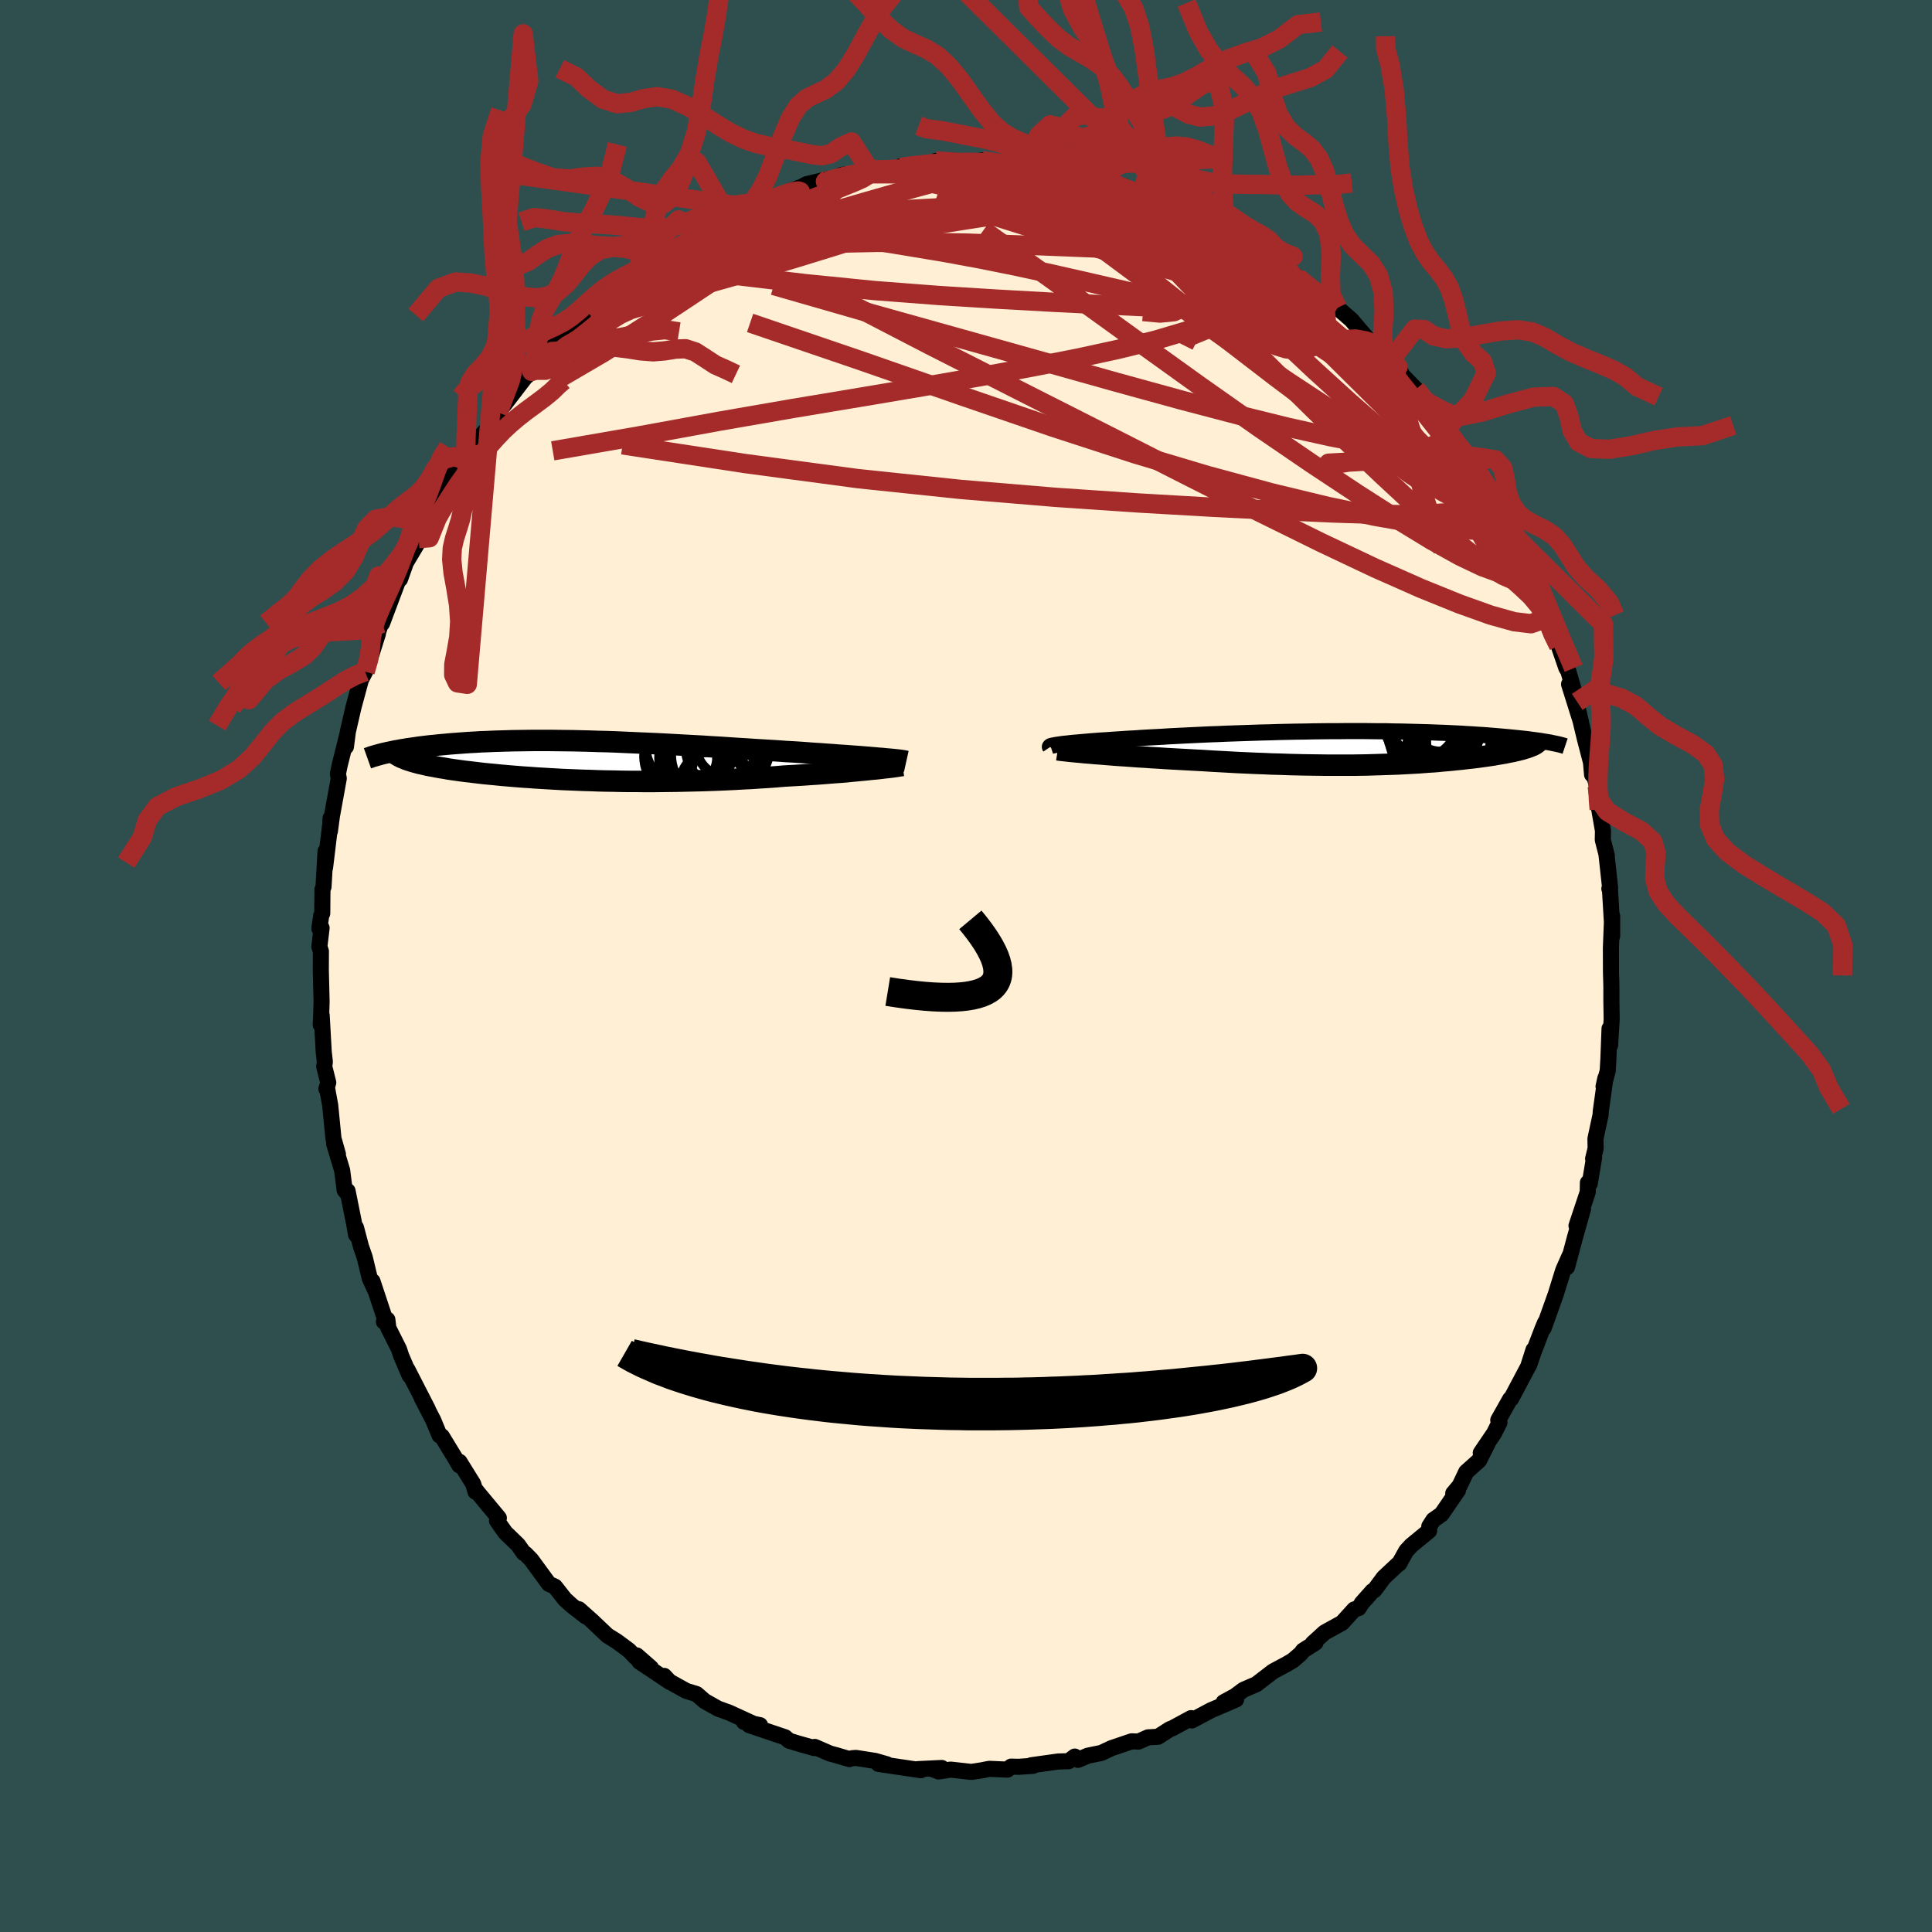 
  <svg viewBox="-100 -100 200 200" xmlns="http://www.w3.org/2000/svg" width="500" height="500" id="face-svg">
    <defs>
      <clipPath id="leftEyeClipPath">
        <polyline points="30.65,-0.23 30.24,-0.26 29.8,-0.3 29.34,-0.34 28.85,-0.38 28.34,-0.42 27.81,-0.46 27.26,-0.5 26.69,-0.54 26.1,-0.58 25.5,-0.63 24.87,-0.67 24.23,-0.72 23.58,-0.76 22.91,-0.81 22.22,-0.86 21.46,-0.91 20.69,-0.95 19.89,-1.01 19.07,-1.06 18.24,-1.11 17.39,-1.16 16.53,-1.22 15.66,-1.27 14.77,-1.33 13.88,-1.39 12.97,-1.44 12.07,-1.5 11.15,-1.55 10.24,-1.6 9.32,-1.65 8.4,-1.7 7.48,-1.75 6.56,-1.79 5.65,-1.83 4.74,-1.87 3.83,-1.91 2.94,-1.95 2.05,-1.98 1.17,-2 0.31,-2.03 -0.55,-2.05 -1.39,-2.07 -2.22,-2.08 -3.04,-2.09 -3.84,-2.1 -4.63,-2.1 -5.39,-2.1 -6.15,-2.09 -6.88,-2.08 -7.6,-2.07 -8.3,-2.05 -8.97,-2.03 -9.64,-2.01 -10.28,-1.98 -10.9,-1.96 -11.51,-1.92 -12.09,-1.89 -12.66,-1.85 -13.2,-1.81 -13.73,-1.77 -14.24,-1.73 -14.74,-1.68 -15.21,-1.64 -15.67,-1.59 -16.11,-1.55 -16.54,-1.5 -16.95,-1.45 -17.35,-1.4 -17.74,-1.34 -18.1,-1.29 -18.46,-1.24 -18.8,-1.18 -19.13,-1.13 -19.44,-1.07 -19.74,-1.02 -20.02,-0.96 -20.3,-0.9 -20.56,-0.85 -20.81,-0.79 -18.66,-0.14 -18.46,-0.07 -18.24,0 -18.02,0.07 -17.78,0.14 -17.52,0.21 -17.26,0.28 -16.98,0.34 -16.68,0.41 -16.38,0.48 -16.06,0.54 -15.72,0.6 -15.38,0.67 -15.02,0.73 -14.64,0.79 -14.26,0.86 -13.85,0.92 -13.43,0.98 -13,1.04 -12.55,1.1 -12.08,1.15 -11.6,1.21 -11.1,1.27 -10.59,1.33 -10.06,1.38 -9.52,1.43 -8.95,1.49 -8.38,1.54 -7.79,1.59 -7.18,1.64 -6.55,1.69 -5.92,1.73 -5.26,1.78 -4.6,1.82 -3.91,1.86 -3.22,1.9 -2.51,1.94 -1.79,1.97 -1.05,2 -0.31,2.03 0.45,2.05 1.22,2.08 2,2.1 2.8,2.11 3.6,2.13 4.41,2.14 5.23,2.14 6.05,2.15 6.88,2.15 7.72,2.14 8.57,2.13 9.42,2.12 10.27,2.1 11.13,2.08 11.99,2.06 12.85,2.03 13.71,2 14.57,1.96 15.43,1.92 16.28,1.87 17.13,1.83 17.98,1.77 18.82,1.72 19.65,1.66 20.47,1.59 21.17,1.55 21.86,1.51 22.54,1.47 23.21,1.42 23.86,1.38 24.51,1.33 25.14,1.28 25.76,1.23 26.36,1.19 26.95,1.14 27.52,1.08 28.07,1.03 28.6,0.98 29.1,0.93 29.58,0.88" />
      </clipPath>
      <clipPath id="rightEyeClipPath">
        <polyline points="-30.89,-0.41 -30.57,-0.44 -30.22,-0.48 -29.85,-0.52 -29.45,-0.55 -29.02,-0.59 -28.57,-0.63 -28.1,-0.67 -27.6,-0.71 -27.09,-0.75 -26.55,-0.78 -25.99,-0.82 -25.41,-0.86 -24.82,-0.9 -24.21,-0.94 -23.58,-0.97 -22.89,-1.02 -22.18,-1.06 -21.44,-1.1 -20.68,-1.14 -19.91,-1.19 -19.11,-1.23 -18.3,-1.27 -17.47,-1.31 -16.63,-1.35 -15.77,-1.39 -14.9,-1.42 -14.03,-1.46 -13.14,-1.49 -12.25,-1.52 -11.35,-1.55 -10.45,-1.58 -9.55,-1.6 -8.64,-1.63 -7.74,-1.65 -6.83,-1.67 -5.93,-1.68 -5.04,-1.7 -4.15,-1.71 -3.27,-1.72 -2.39,-1.72 -1.53,-1.73 -0.68,-1.73 0.17,-1.73 1,-1.72 1.81,-1.71 2.61,-1.71 3.4,-1.69 4.17,-1.68 4.92,-1.66 5.66,-1.64 6.38,-1.62 7.08,-1.6 7.76,-1.57 8.43,-1.55 9.07,-1.52 9.7,-1.49 10.31,-1.46 10.89,-1.42 11.46,-1.39 12.01,-1.35 12.54,-1.32 13.05,-1.28 13.55,-1.24 14.02,-1.2 14.48,-1.16 14.92,-1.12 15.35,-1.08 15.76,-1.04 16.15,-1 16.53,-0.96 16.9,-0.92 17.25,-0.88 17.58,-0.83 17.9,-0.79 18.2,-0.75 18.49,-0.71 18.77,-0.66 19.03,-0.62 19.27,-0.58 17.26,-0.07 17.09,-0.01 16.91,0.04 16.73,0.1 16.53,0.16 16.32,0.21 16.09,0.27 15.86,0.32 15.62,0.38 15.36,0.43 15.09,0.48 14.82,0.54 14.53,0.59 14.23,0.64 13.92,0.69 13.61,0.75 13.27,0.8 12.93,0.85 12.57,0.9 12.21,0.95 11.83,1 11.43,1.05 11.03,1.09 10.62,1.14 10.19,1.19 9.75,1.23 9.31,1.28 8.85,1.32 8.37,1.36 7.89,1.41 7.4,1.45 6.89,1.48 6.37,1.52 5.84,1.56 5.3,1.59 4.74,1.62 4.18,1.65 3.59,1.68 3,1.7 2.39,1.72 1.77,1.74 1.14,1.76 0.49,1.78 -0.17,1.79 -0.85,1.8 -1.54,1.8 -2.25,1.8 -2.97,1.8 -3.71,1.8 -4.46,1.79 -5.23,1.78 -6.01,1.77 -6.81,1.75 -7.63,1.73 -8.45,1.7 -9.3,1.68 -10.15,1.64 -11.03,1.61 -11.91,1.57 -12.81,1.53 -13.71,1.48 -14.63,1.43 -15.56,1.38 -16.49,1.32 -17.43,1.27 -18.16,1.23 -18.9,1.19 -19.63,1.15 -20.35,1.11 -21.07,1.06 -21.79,1.02 -22.49,0.97 -23.19,0.93 -23.87,0.88 -24.54,0.83 -25.2,0.79 -25.84,0.74 -26.46,0.69 -27.06,0.64 -27.63,0.6" />
      </clipPath>
      <filter id="fuzzy">
        <feTurbulence id="turbulence" baseFrequency="0.05" numOctaves="3" type="noise" result="noise" />
        <feDisplacementMap in="SourceGraphic" in2="noise" scale="2" />
      </filter>
      <linearGradient id="rainbowGradient" x1="0%" y1="0%" x2="100%" y2="0%">
        <stop offset="0%" style="stop-color: rgb(80, 68, 68); stop-opacity: 1" />
        <stop offset="50%" style="stop-color: rgb(123, 104, 238); stop-opacity: 1" />
        <stop offset="100%" style="stop-color: rgb(255, 165, 0); stop-opacity: 1" />
      </linearGradient>
    </defs>
    <rect x="-100" y="-100" width="100%" height="100%" fill="rgb(47, 79, 79)" />
    <polyline id="faceContour" points="66.77,0.72 66.8,1.7 66.81,2.17 66.81,3.64 66.84,5.5 66.68,8.2 66.62,6.48 66.5,9.63 66.43,10.85 66,12.47 66.19,11.61 65.72,14.98 65.69,15.42 65.16,17.89 65.18,18.87 64.92,19.95 65.02,19.83 64.57,22.53 64.38,22.43 64.36,23.41 63.2,26.89 63.87,25.16 63.04,28.1 62.22,31.17 62.57,29.83 62.43,30.13 61.83,31.48 61.05,33.99 59.8,37.49 59.94,36.93 59.66,37.6 58.78,39.9 58.29,41.32 58.75,39.73 58.19,41.48 56.44,44.78 56.33,44.83 55.1,47.01 55.22,47.27 54.66,48.38 53.29,50.4 54,49.43 53.11,51.19 51.78,52.38 51.1,53.81 50.44,54.59 50.93,54.27 49.23,56.75 48.38,57.35 47.96,58.01 47.94,58.47 46.11,59.97 45.58,60.54 44.83,61.88 44.94,61.72 43.25,63.3 42.27,64.62 42.08,64.71 40.98,65.95 40.65,66.47 40.19,66.61 38.93,68 37.13,68.99 35.89,70.12 36.17,70.06 34.89,70.87 34.66,71.18 33.84,71.89 33.14,72.3 31.79,73.02 30.06,74.35 28.72,74.93 27.85,75.58 26.67,76.22 27.96,75.93 26.27,76.66 25.37,77.04 23.38,78.1 23.3,77.86 21.38,78.9 21.09,79.01 19.88,79.79 18.85,79.85 17.85,80.29 17.15,80.26 15.06,80.97 14.02,81.46 12.61,81.75 11.59,82.18 11.26,81.84 10.62,82.32 9.54,82.35 6.75,82.74 6.94,82.8 5.44,82.9 4.67,82.88 4.29,83.19 2.41,83.11 1.84,83.22 1.9,83.22 0.56,83.43 -1.59,83.19 -2.84,83.38 -3.51,83.13 -2.51,83.02 -4.99,83.14 -4.67,83.25 -9.06,82.6 -8.19,82.64 -9.41,82.29 -11.39,81.98 -11.79,82.01 -12.08,82.1 -13.43,81.7 -14.07,81.53 -15.66,80.84 -15.7,80.96 -17.43,80.47 -18.31,80.2 -18.73,79.84 -22.44,78.59 -21.32,78.59 -22.99,78.25 -22.08,78.41 -24.52,77.29 -25.66,76.88 -27.05,76.1 -27.89,75.37 -28.96,75.04 -30.78,74.03 -31.24,73.49 -30.64,74.13 -33.81,72.01 -32.62,72.65 -34.08,71.37 -34.17,71.59 -34.9,70.84 -36.14,69.92 -37.13,69.3 -38.7,67.81 -40.07,66.59 -39.36,67.33 -40.8,66.21 -41.52,65.56 -42.55,64.25 -43.18,63.96 -45.01,61.46 -45.61,60.85 -45.78,60.77 -46.37,59.93 -47.69,58.65 -48.55,57.43 -48.36,57.14 -50.53,54.53 -50.77,54.22 -50.77,54.43 -51.01,53.62 -52.43,51.33 -52.45,51.69 -52.82,51.05 -54.26,48.69 -54.5,48.59 -55.15,47.02 -56.34,44.72 -55.71,45.89 -57.83,41.76 -57.6,42.39 -58.47,40.36 -58.7,39.66 -59.8,37.47 -59.9,36.61 -60.26,36.82 -60.01,36.96 -61.44,32.64 -61.19,33.5 -61.72,32.34 -62.25,30.14 -62.63,29.05 -63.15,27.08 -63.14,27.82 -63.33,26.72 -64.02,23.29 -64.17,23.4 -64.32,23.21 -64.58,21.16 -65.41,18.4 -65.02,19.48 -65.48,17.85 -65.82,14.41 -66.13,12.71 -66.21,12.73 -66.02,12.07 -66.44,10.39 -66.37,9.93 -66.49,8.88 -66.7,5.11 -66.8,6.08 -66.76,5.36 -66.71,3.67 -66.79,0.42 -66.78,-1.52 -66.94,-2 -66.71,-3.94 -66.94,-3.88 -66.75,-5.21 -66.64,-5.45 -66.62,-7.91 -66.51,-8.2 -66.3,-11.88 -66.35,-10.19 -65.79,-14.84 -65.78,-15.29 -65.85,-13.95 -65.64,-15.52 -64.93,-19.42 -65.02,-19.89 -64.83,-20.81 -64.01,-24.1 -64.19,-22.7 -63.99,-24.25 -63.41,-26.78 -63.16,-27.7 -62.63,-29.66 -62.72,-29.47 -62.2,-30.47 -61.85,-31.32 -60.88,-34.39 -61.41,-33.05 -60.88,-34.49 -60.51,-35.65 -60.45,-35.47 -58.53,-40.58 -58.59,-40.05 -57.98,-41.76 -56.6,-44.08 -56.66,-44.24 -56.57,-44.26 -55.45,-46.77 -54.9,-47.45 -55.5,-46.47 -53.69,-49.72 -54.16,-49.15 -52.81,-51.58 -52.2,-52.3 -51.8,-52.4 -51.03,-53.99 -49.45,-55.73 -48.73,-57.41 -48.37,-57.28 -47.97,-57.94 -48.43,-57.29 -45.65,-60.91 -44.95,-61.55 -44.91,-61.67 -43.87,-62.79 -43.65,-63.45 -42.87,-64.04 -42.68,-64.05 -41.42,-65.58 -40.85,-65.66 -39.97,-66.93 -39.15,-67.78 -37.55,-69.04 -38.08,-68.26 -36.25,-70.07 -35.05,-70.95 -34.1,-71.78 -32.74,-72.33 -31.26,-73.65 -32.39,-72.75 -30.84,-73.92 -30.1,-74.3 -29.08,-74.77 -27.79,-75.88 -26.2,-76.43 -26.09,-76.43 -24.58,-77.56 -22.66,-78.36 -22.23,-78.5 -21.48,-78.87 -20.94,-79.12 -20.56,-79.08 -18.79,-79.99 -17.01,-80.66 -16.51,-80.93 -14.2,-81.48 -15.3,-80.93 -13.95,-81.26 -12.89,-81.89 -11.55,-82.03 -10.02,-82.44 -8.4,-82.51 -9.57,-82.24 -6.72,-82.65 -6.8,-82.77 -4.68,-82.89 -3.66,-83.12 -3.18,-82.99 -3.13,-83.34 -1.63,-83.39 2.02,-83.06 1.21,-83.32 1.66,-83.39 3.23,-83.05 5.2,-82.99 4.66,-82.92 6.54,-82.97 8.06,-82.65 7.3,-82.92 10.12,-82.46 10.37,-82.36 12.23,-82.07 12.94,-81.55 14.58,-81.37 13.87,-81.57 16.38,-80.71 14.94,-81.11 17.53,-80.21 19.18,-79.6 18.36,-80.17 20.1,-79.41 21.45,-78.55 21.31,-78.76 23.75,-77.58 24.51,-77.34 26.73,-76.13 25.95,-76.87 28.32,-75.32 29.13,-75.05 30.16,-74.5 30.32,-74.15 31.28,-73.49 32.71,-72.48 32.88,-72.36 33.27,-72.19 34.89,-70.8 36.71,-69.44 36.78,-69.5 37.05,-69.36 38.46,-68.13 39.89,-66.89 40.91,-65.69 41.89,-64.56 42.3,-64.41 42.44,-64.35 43.98,-62.72 43.6,-62.9 44.72,-62.01 45.18,-61.15 46.57,-59.71 47.14,-59.17 47.17,-58.69 49.79,-55.81 48.84,-57.15 50.49,-54.32 49.65,-55.59 51.76,-52.84 52.51,-51.88 53.25,-50.81 54.1,-49.02 53.89,-48.97 54.65,-47.9 55.83,-45.89 55.73,-46.14 57.29,-43.24 56.9,-43.93 56.79,-44.17 58.44,-41.07 58.13,-40.96 59.36,-38.48 59.59,-37.52 59.96,-37.59 61.15,-33.62 61.35,-33.17 61.43,-32.94 62.15,-30.85 62.34,-30.56 63.27,-27.34 62.43,-29.17 63.67,-25.22 63.18,-27.3 63.73,-24.91 64.08,-23.46 64.7,-21.08 64.81,-19.82 64.79,-20.42 65.34,-18.63 65.45,-16.79 65.55,-16.22 65.94,-14 65.92,-13.06 66.34,-11.42 66.3,-11.57 66.68,-8.1 66.6,-8 66.67,-7.84 66.86,-4.63 66.89,-3.09 66.89,-5.17 66.76,-1.87 66.77,0.72 66.8,1.7" fill="rgb(255, 239, 213)" stroke="black" stroke-width="1.667" stroke-linejoin="round" filter="url(#fuzzy)" />
    <g transform="translate(40.99 -22.59)">
      <polyline id="rightCountour" points="-30.89,-0.41 -30.57,-0.44 -30.22,-0.48 -29.85,-0.52 -29.45,-0.55 -29.02,-0.59 -28.57,-0.63 -28.1,-0.67 -27.6,-0.71 -27.09,-0.75 -26.55,-0.78 -25.99,-0.82 -25.41,-0.86 -24.82,-0.9 -24.21,-0.94 -23.58,-0.97 -22.89,-1.02 -22.18,-1.06 -21.44,-1.1 -20.68,-1.14 -19.91,-1.19 -19.11,-1.23 -18.3,-1.27 -17.47,-1.31 -16.63,-1.35 -15.77,-1.39 -14.9,-1.42 -14.03,-1.46 -13.14,-1.49 -12.25,-1.52 -11.35,-1.55 -10.45,-1.58 -9.55,-1.6 -8.64,-1.63 -7.74,-1.65 -6.83,-1.67 -5.93,-1.68 -5.04,-1.7 -4.15,-1.71 -3.27,-1.72 -2.39,-1.72 -1.53,-1.73 -0.68,-1.73 0.17,-1.73 1,-1.72 1.81,-1.71 2.61,-1.71 3.4,-1.69 4.17,-1.68 4.92,-1.66 5.66,-1.64 6.38,-1.62 7.08,-1.6 7.76,-1.57 8.43,-1.55 9.07,-1.52 9.7,-1.49 10.31,-1.46 10.89,-1.42 11.46,-1.39 12.01,-1.35 12.54,-1.32 13.05,-1.28 13.55,-1.24 14.02,-1.2 14.48,-1.16 14.92,-1.12 15.35,-1.08 15.76,-1.04 16.15,-1 16.53,-0.96 16.9,-0.92 17.25,-0.88 17.58,-0.83 17.9,-0.79 18.2,-0.75 18.49,-0.71 18.77,-0.66 19.03,-0.62 19.27,-0.58 17.26,-0.07 17.09,-0.01 16.91,0.04 16.73,0.1 16.53,0.16 16.32,0.21 16.09,0.27 15.86,0.32 15.62,0.38 15.36,0.43 15.09,0.48 14.82,0.54 14.53,0.59 14.23,0.64 13.92,0.69 13.61,0.75 13.27,0.8 12.93,0.85 12.57,0.9 12.21,0.95 11.83,1 11.43,1.05 11.03,1.09 10.62,1.14 10.19,1.19 9.75,1.23 9.31,1.28 8.85,1.32 8.37,1.36 7.89,1.41 7.4,1.45 6.89,1.48 6.37,1.52 5.84,1.56 5.3,1.59 4.74,1.62 4.18,1.65 3.59,1.68 3,1.7 2.39,1.72 1.77,1.74 1.14,1.76 0.49,1.78 -0.17,1.79 -0.85,1.8 -1.54,1.8 -2.25,1.8 -2.97,1.8 -3.71,1.8 -4.46,1.79 -5.23,1.78 -6.01,1.77 -6.81,1.75 -7.63,1.73 -8.45,1.7 -9.3,1.68 -10.15,1.64 -11.03,1.61 -11.91,1.57 -12.81,1.53 -13.71,1.48 -14.63,1.43 -15.56,1.38 -16.49,1.32 -17.43,1.27 -18.16,1.23 -18.9,1.19 -19.63,1.15 -20.35,1.11 -21.07,1.06 -21.79,1.02 -22.49,0.97 -23.19,0.93 -23.87,0.88 -24.54,0.83 -25.2,0.79 -25.84,0.74 -26.46,0.69 -27.06,0.64 -27.63,0.6" fill="white" stroke="white" stroke-width="0" stroke-linejoin="round" filter="url(#fuzzy)" />
    </g>
    <g transform="translate(-39.3 -21.25)">
      <polyline id="leftCountour" points="30.65,-0.23 30.24,-0.26 29.8,-0.3 29.34,-0.34 28.85,-0.38 28.34,-0.42 27.81,-0.46 27.26,-0.5 26.69,-0.54 26.1,-0.58 25.5,-0.63 24.87,-0.67 24.23,-0.72 23.58,-0.76 22.91,-0.81 22.22,-0.86 21.46,-0.91 20.69,-0.95 19.89,-1.01 19.07,-1.06 18.24,-1.11 17.39,-1.16 16.53,-1.22 15.66,-1.27 14.77,-1.33 13.88,-1.39 12.97,-1.44 12.07,-1.5 11.15,-1.55 10.24,-1.6 9.32,-1.65 8.4,-1.7 7.48,-1.75 6.56,-1.79 5.65,-1.83 4.74,-1.87 3.83,-1.91 2.94,-1.95 2.05,-1.98 1.17,-2 0.31,-2.03 -0.55,-2.05 -1.39,-2.07 -2.22,-2.08 -3.04,-2.09 -3.84,-2.1 -4.63,-2.1 -5.39,-2.1 -6.15,-2.09 -6.88,-2.08 -7.6,-2.07 -8.3,-2.05 -8.97,-2.03 -9.64,-2.01 -10.28,-1.98 -10.9,-1.96 -11.51,-1.92 -12.09,-1.89 -12.66,-1.85 -13.2,-1.81 -13.73,-1.77 -14.24,-1.73 -14.74,-1.68 -15.21,-1.64 -15.67,-1.59 -16.11,-1.55 -16.54,-1.5 -16.95,-1.45 -17.35,-1.4 -17.74,-1.34 -18.1,-1.29 -18.46,-1.24 -18.8,-1.18 -19.13,-1.13 -19.44,-1.07 -19.74,-1.02 -20.02,-0.96 -20.3,-0.9 -20.56,-0.85 -20.81,-0.79 -18.66,-0.14 -18.46,-0.07 -18.24,0 -18.02,0.07 -17.78,0.14 -17.52,0.21 -17.26,0.28 -16.98,0.34 -16.68,0.41 -16.38,0.48 -16.06,0.54 -15.72,0.6 -15.38,0.67 -15.02,0.73 -14.64,0.79 -14.26,0.86 -13.85,0.92 -13.43,0.98 -13,1.04 -12.55,1.1 -12.08,1.15 -11.6,1.21 -11.1,1.27 -10.59,1.33 -10.06,1.38 -9.52,1.43 -8.95,1.49 -8.38,1.54 -7.79,1.59 -7.18,1.64 -6.55,1.69 -5.92,1.73 -5.26,1.78 -4.6,1.82 -3.91,1.86 -3.22,1.9 -2.51,1.94 -1.79,1.97 -1.05,2 -0.31,2.03 0.45,2.05 1.22,2.08 2,2.1 2.8,2.11 3.6,2.13 4.41,2.14 5.23,2.14 6.05,2.15 6.88,2.15 7.72,2.14 8.57,2.13 9.42,2.12 10.27,2.1 11.13,2.08 11.99,2.06 12.85,2.03 13.71,2 14.57,1.96 15.43,1.92 16.28,1.87 17.13,1.83 17.98,1.77 18.82,1.72 19.65,1.66 20.47,1.59 21.17,1.55 21.86,1.51 22.54,1.47 23.21,1.42 23.86,1.38 24.51,1.33 25.14,1.28 25.76,1.23 26.36,1.19 26.95,1.14 27.52,1.08 28.07,1.03 28.6,0.98 29.1,0.93 29.58,0.88" fill="white" stroke="white" stroke-width="0" stroke-linejoin="round" filter="url(#fuzzy)" />
    </g>
    <g transform="translate(40.99 -22.59)">
      <polyline id="rightUpper" points="-32.29,-0.07 -32.31,-0.1 -32.29,-0.13 -32.24,-0.17 -32.15,-0.2 -32.02,-0.23 -31.86,-0.26 -31.66,-0.3 -31.44,-0.33 -31.18,-0.37 -30.89,-0.41 -30.57,-0.44 -30.22,-0.48 -29.85,-0.52 -29.45,-0.55 -29.02,-0.59 -28.57,-0.63 -28.1,-0.67 -27.6,-0.71 -27.09,-0.75 -26.55,-0.78 -25.99,-0.82 -25.41,-0.86 -24.82,-0.9 -24.21,-0.94 -23.58,-0.97 -22.89,-1.02 -22.18,-1.06 -21.44,-1.1 -20.68,-1.14 -19.91,-1.19 -19.11,-1.23 -18.3,-1.27 -17.47,-1.31 -16.63,-1.35 -15.77,-1.39 -14.9,-1.42 -14.03,-1.46 -13.14,-1.49 -12.25,-1.52 -11.35,-1.55 -10.45,-1.58 -9.55,-1.6 -8.64,-1.63 -7.74,-1.65 -6.83,-1.67 -5.93,-1.68 -5.04,-1.7 -4.15,-1.71 -3.27,-1.72 -2.39,-1.72 -1.53,-1.73 -0.68,-1.73 0.17,-1.73 1,-1.72 1.81,-1.71 2.61,-1.71 3.4,-1.69 4.17,-1.68 4.92,-1.66 5.66,-1.64 6.38,-1.62 7.08,-1.6 7.76,-1.57 8.43,-1.55 9.07,-1.52 9.7,-1.49 10.31,-1.46 10.89,-1.42 11.46,-1.39 12.01,-1.35 12.54,-1.32 13.05,-1.28 13.55,-1.24 14.02,-1.2 14.48,-1.16 14.92,-1.12 15.35,-1.08 15.76,-1.04 16.15,-1 16.53,-0.96 16.9,-0.92 17.25,-0.88 17.58,-0.83 17.9,-0.79 18.2,-0.75 18.49,-0.71 18.77,-0.66 19.03,-0.62 19.27,-0.58 19.51,-0.54 19.73,-0.49 19.93,-0.45 20.12,-0.41 20.31,-0.37 20.47,-0.33 20.63,-0.29 20.78,-0.25 20.91,-0.21 21.03,-0.17" fill="none" stroke="black" stroke-width="1.667" stroke-linejoin="round" filter="url(#fuzzy)" />
      <polyline id="rightLower" points="-31.49,0.21 -31.3,0.24 -31.07,0.27 -30.78,0.3 -30.44,0.34 -30.06,0.38 -29.64,0.42 -29.19,0.46 -28.7,0.51 -28.18,0.55 -27.63,0.6 -27.06,0.64 -26.46,0.69 -25.84,0.74 -25.2,0.79 -24.54,0.83 -23.87,0.88 -23.19,0.93 -22.49,0.97 -21.79,1.02 -21.07,1.06 -20.35,1.11 -19.63,1.15 -18.9,1.19 -18.16,1.23 -17.43,1.27 -16.49,1.32 -15.56,1.38 -14.63,1.43 -13.71,1.48 -12.81,1.53 -11.91,1.57 -11.03,1.61 -10.15,1.64 -9.3,1.68 -8.45,1.7 -7.63,1.73 -6.81,1.75 -6.01,1.77 -5.23,1.78 -4.46,1.79 -3.71,1.8 -2.97,1.8 -2.25,1.8 -1.54,1.8 -0.85,1.8 -0.17,1.79 0.49,1.78 1.14,1.76 1.77,1.74 2.39,1.72 3,1.7 3.59,1.68 4.18,1.65 4.74,1.62 5.3,1.59 5.84,1.56 6.37,1.52 6.89,1.48 7.4,1.45 7.89,1.41 8.37,1.36 8.85,1.32 9.31,1.28 9.75,1.23 10.19,1.19 10.62,1.14 11.03,1.09 11.43,1.05 11.83,1 12.21,0.95 12.57,0.9 12.93,0.85 13.27,0.8 13.61,0.75 13.92,0.69 14.23,0.64 14.53,0.59 14.82,0.54 15.09,0.48 15.36,0.43 15.62,0.38 15.86,0.32 16.09,0.27 16.32,0.21 16.53,0.16 16.73,0.1 16.91,0.04 17.09,-0.01 17.26,-0.07 17.41,-0.13 17.55,-0.19 17.68,-0.24 17.8,-0.3 17.91,-0.36 18,-0.42 18.08,-0.48 18.16,-0.54 18.22,-0.6 18.27,-0.66" fill="none" stroke="black" stroke-width="2.222" stroke-linejoin="round" filter="url(#fuzzy)" />
      <circle r="3.47" cx="8.807" cy="-1.924" stroke="black" fill="none" stroke-width="1.0" filter="url(#fuzzy)" clip-path="url(#rightEyeClipPath)" /><circle r="4.796" cx="7.407" cy="-1.894" stroke="black" fill="none" stroke-width="1.0" filter="url(#fuzzy)" clip-path="url(#rightEyeClipPath)" /><circle r="3.832" cx="6.892" cy="-0.539" stroke="black" fill="none" stroke-width="1.0" filter="url(#fuzzy)" clip-path="url(#rightEyeClipPath)" /><circle r="3.324" cx="9.977" cy="-0.699" stroke="black" fill="none" stroke-width="1.0" filter="url(#fuzzy)" clip-path="url(#rightEyeClipPath)" /><circle r="3.292" cx="7.877" cy="0.261" stroke="black" fill="none" stroke-width="1.0" filter="url(#fuzzy)" clip-path="url(#rightEyeClipPath)" /><circle r="3.274" cx="8.147" cy="-2.884" stroke="black" fill="none" stroke-width="1.0" filter="url(#fuzzy)" clip-path="url(#rightEyeClipPath)" /><circle r="3.356" cx="6.397" cy="-2.424" stroke="black" fill="none" stroke-width="1.0" filter="url(#fuzzy)" clip-path="url(#rightEyeClipPath)" /><circle r="4.694" cx="6.892" cy="-2.974" stroke="black" fill="none" stroke-width="1.0" filter="url(#fuzzy)" clip-path="url(#rightEyeClipPath)" /><circle r="3.468" cx="8.052" cy="-2.274" stroke="black" fill="none" stroke-width="1.0" filter="url(#fuzzy)" clip-path="url(#rightEyeClipPath)" /><circle r="3.194" cx="6.107" cy="-0.679" stroke="black" fill="none" stroke-width="1.0" filter="url(#fuzzy)" clip-path="url(#rightEyeClipPath)" />
      </g>
    <g transform="translate(-39.3 -21.25)">
      <polyline id="leftUpper" points="33.12,0.07 33.03,0.05 32.89,0.02 32.72,-0.01 32.52,-0.04 32.28,-0.07 32.02,-0.1 31.72,-0.13 31.39,-0.16 31.03,-0.19 30.65,-0.23 30.24,-0.26 29.8,-0.3 29.34,-0.34 28.85,-0.38 28.34,-0.42 27.81,-0.46 27.26,-0.5 26.69,-0.54 26.1,-0.58 25.5,-0.63 24.87,-0.67 24.23,-0.72 23.58,-0.76 22.91,-0.81 22.22,-0.86 21.46,-0.91 20.69,-0.95 19.89,-1.01 19.07,-1.06 18.24,-1.11 17.39,-1.16 16.53,-1.22 15.66,-1.27 14.77,-1.33 13.88,-1.39 12.97,-1.44 12.07,-1.5 11.15,-1.55 10.24,-1.6 9.32,-1.65 8.4,-1.7 7.48,-1.75 6.56,-1.79 5.65,-1.83 4.74,-1.87 3.83,-1.91 2.94,-1.95 2.05,-1.98 1.17,-2 0.31,-2.03 -0.55,-2.05 -1.39,-2.07 -2.22,-2.08 -3.04,-2.09 -3.84,-2.1 -4.63,-2.1 -5.39,-2.1 -6.15,-2.09 -6.88,-2.08 -7.6,-2.07 -8.3,-2.05 -8.97,-2.03 -9.64,-2.01 -10.28,-1.98 -10.9,-1.96 -11.51,-1.92 -12.09,-1.89 -12.66,-1.85 -13.2,-1.81 -13.73,-1.77 -14.24,-1.73 -14.74,-1.68 -15.21,-1.64 -15.67,-1.59 -16.11,-1.55 -16.54,-1.5 -16.95,-1.45 -17.35,-1.4 -17.74,-1.34 -18.1,-1.29 -18.46,-1.24 -18.8,-1.18 -19.13,-1.13 -19.44,-1.07 -19.74,-1.02 -20.02,-0.96 -20.3,-0.9 -20.56,-0.85 -20.81,-0.79 -21.04,-0.74 -21.27,-0.68 -21.48,-0.62 -21.68,-0.57 -21.87,-0.51 -22.05,-0.46 -22.22,-0.41 -22.37,-0.35 -22.52,-0.3 -22.66,-0.25" fill="none" stroke="black" stroke-width="2.222" stroke-linejoin="round" filter="url(#fuzzy)" />
      <polyline id="leftLower" points="32.75,0.49 32.59,0.51 32.4,0.54 32.16,0.58 31.89,0.62 31.59,0.66 31.25,0.7 30.87,0.74 30.47,0.79 30.04,0.84 29.58,0.88 29.1,0.93 28.6,0.98 28.07,1.03 27.52,1.08 26.95,1.14 26.36,1.19 25.76,1.23 25.14,1.28 24.51,1.33 23.86,1.38 23.21,1.42 22.54,1.47 21.86,1.51 21.17,1.55 20.47,1.59 19.65,1.66 18.82,1.72 17.98,1.77 17.13,1.83 16.28,1.87 15.43,1.92 14.57,1.96 13.71,2 12.85,2.03 11.99,2.06 11.13,2.08 10.27,2.1 9.42,2.12 8.57,2.13 7.72,2.14 6.88,2.15 6.05,2.15 5.23,2.14 4.41,2.14 3.6,2.13 2.8,2.11 2,2.1 1.22,2.08 0.45,2.05 -0.31,2.03 -1.05,2 -1.79,1.97 -2.51,1.94 -3.22,1.9 -3.91,1.86 -4.6,1.82 -5.26,1.78 -5.92,1.73 -6.55,1.69 -7.18,1.64 -7.79,1.59 -8.38,1.54 -8.95,1.49 -9.52,1.43 -10.06,1.38 -10.59,1.33 -11.1,1.27 -11.6,1.21 -12.08,1.15 -12.55,1.1 -13,1.04 -13.43,0.98 -13.85,0.92 -14.26,0.86 -14.64,0.79 -15.02,0.73 -15.38,0.67 -15.72,0.6 -16.06,0.54 -16.38,0.48 -16.68,0.41 -16.98,0.34 -17.26,0.28 -17.52,0.21 -17.78,0.14 -18.02,0.07 -18.24,0 -18.46,-0.07 -18.66,-0.14 -18.84,-0.22 -19.02,-0.29 -19.18,-0.36 -19.33,-0.44 -19.47,-0.51 -19.59,-0.59 -19.71,-0.66 -19.81,-0.74 -19.9,-0.82 -19.98,-0.89" fill="none" stroke="black" stroke-width="2.222" stroke-linejoin="round" filter="url(#fuzzy)" />
      <circle r="4.344" cx="14.629" cy="-1.355" stroke="black" fill="none" stroke-width="1.0" filter="url(#fuzzy)" clip-path="url(#leftEyeClipPath)" /><circle r="3.424" cx="11.759" cy="-0.87" stroke="black" fill="none" stroke-width="1.0" filter="url(#fuzzy)" clip-path="url(#leftEyeClipPath)" /><circle r="3.95" cx="10.099" cy="-1.44" stroke="black" fill="none" stroke-width="1.0" filter="url(#fuzzy)" clip-path="url(#leftEyeClipPath)" /><circle r="4.846" cx="11.939" cy="2.365" stroke="black" fill="none" stroke-width="1.0" filter="url(#fuzzy)" clip-path="url(#leftEyeClipPath)" /><circle r="3.412" cx="13.114" cy="2.42" stroke="black" fill="none" stroke-width="1.0" filter="url(#fuzzy)" clip-path="url(#leftEyeClipPath)" /><circle r="3.392" cx="14.269" cy="1.35" stroke="black" fill="none" stroke-width="1.0" filter="url(#fuzzy)" clip-path="url(#leftEyeClipPath)" /><circle r="3.218" cx="14.574" cy="-1.57" stroke="black" fill="none" stroke-width="1.0" filter="url(#fuzzy)" clip-path="url(#leftEyeClipPath)" /><circle r="4.206" cx="10.179" cy="-0.455" stroke="black" fill="none" stroke-width="1.0" filter="url(#fuzzy)" clip-path="url(#leftEyeClipPath)" /><circle r="4.61" cx="13.389" cy="-0.615" stroke="black" fill="none" stroke-width="1.0" filter="url(#fuzzy)" clip-path="url(#leftEyeClipPath)" /><circle r="3.002" cx="10.524" cy="-0.32" stroke="black" fill="none" stroke-width="1.0" filter="url(#fuzzy)" clip-path="url(#leftEyeClipPath)" />
    </g>
    <g id="hairs">
      <polyline points="-34.1,-71.78 -32.95,-72.4 -32.22,-72.88 -31.7,-73.23 -31.21,-73.54 -30.7,-73.82 -30.24,-74.04 -29.91,-74.14 -29.76,-74.08 -29.86,-73.82 -30.24,-73.36 -30.93,-72.66 -31.98,-71.71 -33.41,-70.47 -35.22,-68.95 -37.42,-67.11 -40.08,-64.87 -43.5,-61.91" fill="none" stroke="rgb(165, 42, 42)" stroke-width="2" stroke-linejoin="round" filter="url(#fuzzy)" /><polyline points="56.79,-44.17 57.65,-42.19 57.73,-41.16 57.35,-40.61 56.53,-40.46 55.24,-40.68 53.45,-41.33 51.12,-42.44 48.21,-44.06 44.7,-46.2 40.56,-48.85 35.76,-52.03 30.3,-55.76 24.21,-60.05 17.47,-64.89 10.01,-70.27 1.8,-76.16" fill="none" stroke="rgb(165, 42, 42)" stroke-width="2" stroke-linejoin="round" filter="url(#fuzzy)" /><polyline points="19.18,-79.6 19.15,-79.73 19.8,-79.44 20.52,-79.07 21.13,-78.73 21.56,-78.45 21.7,-78.26 21.46,-78.19 20.78,-78.25 19.62,-78.45 17.94,-78.79 15.67,-79.3 12.77,-80.01 9.32,-80.9 5.59,-81.94" fill="none" stroke="rgb(165, 42, 42)" stroke-width="2" stroke-linejoin="round" filter="url(#fuzzy)" /><polyline points="-4.68,-82.89 -3.85,-83.02 -3.02,-83.09 -1.94,-83.15 -0.66,-83.17 0.64,-83.17 1.81,-83.15 2.83,-83.12 3.68,-83.08 4.37,-83.03 4.85,-82.99 5.1,-82.97 5.08,-82.97 4.77,-82.98 4.11,-82.99 2.99,-83.01 1.28,-83.04 -0.98,-83.07" fill="none" stroke="rgb(165, 42, 42)" stroke-width="2" stroke-linejoin="round" filter="url(#fuzzy)" /><polyline points="-6.72,-82.65 -6.13,-82.77 -5.04,-82.89 -3.96,-82.99 -2.9,-83.07 -1.81,-83.14 -0.68,-83.18 0.41,-83.19 1.38,-83.18 2.2,-83.16 2.86,-83.13 3.34,-83.09 3.62,-83.06 3.67,-83.02 3.48,-82.97 3.04,-82.91 2.35,-82.84 1.37,-82.74 0.04,-82.64 -1.72,-82.52 -3.92,-82.42 -6.43,-82.37" fill="none" stroke="rgb(165, 42, 42)" stroke-width="2" stroke-linejoin="round" filter="url(#fuzzy)" /><polyline points="31.28,-73.49 32.12,-72.79 32.4,-72.25 32.45,-71.61 32.25,-70.87 31.7,-70.09 30.74,-69.3 29.38,-68.47 27.61,-67.59 25.42,-66.66 22.76,-65.72 19.59,-64.78 15.86,-63.86 11.58,-62.93 6.73,-61.98 1.36,-60.99 -4.53,-59.96 -10.93,-58.88 -17.9,-57.72 -25.51,-56.4 -33.83,-54.88 -42.78,-53.33" fill="none" stroke="rgb(165, 42, 42)" stroke-width="2" stroke-linejoin="round" filter="url(#fuzzy)" /><polyline points="59.59,-37.52 59.83,-36.75 59.53,-35.8 58.49,-35.43 56.75,-35.64 54.29,-36.33 51.1,-37.47 47.12,-39.08 42.33,-41.2 36.75,-43.84 30.38,-46.98 23.23,-50.59 15.22,-54.66 6.27,-59.19 -3.72,-64.26 -14.7,-69.95" fill="none" stroke="rgb(165, 42, 42)" stroke-width="2" stroke-linejoin="round" filter="url(#fuzzy)" /><polyline points="-3.13,-83.34 -1.18,-83.21 0.84,-82.89 2.71,-82.42 4.68,-81.79 6.88,-81.03 9.3,-80.15 11.89,-79.18 14.6,-78.13 17.41,-77.01 20.3,-75.82 23.25,-74.55 26.23,-73.23 29.17,-71.89 31.98,-70.6 34.53,-69.48 36.71,-68.65" fill="none" stroke="rgb(165, 42, 42)" stroke-width="2" stroke-linejoin="round" filter="url(#fuzzy)" /><polyline points="-32.74,-72.33 -31.85,-73.01 -31.02,-73.34 -29.79,-73.72 -28.16,-74.17 -26.24,-74.67 -24.09,-75.16 -21.78,-75.65 -19.35,-76.1 -16.82,-76.52 -14.24,-76.88 -11.62,-77.2 -8.99,-77.47 -6.34,-77.72 -3.68,-77.95 -1.01,-78.19 1.62,-78.42 4.17,-78.65 6.57,-78.86 8.81,-79.07 10.89,-79.29 12.87,-79.52 14.77,-79.76 16.7,-79.9" fill="none" stroke="rgb(165, 42, 42)" stroke-width="2" stroke-linejoin="round" filter="url(#fuzzy)" /><polyline points="54.1,-49.02 54.16,-48.67 54.45,-48.02 54.66,-47.45 54.62,-47.13 54.3,-47.13 53.68,-47.44 52.76,-48.02 51.54,-48.84 49.98,-49.94 48.06,-51.38 45.73,-53.23 42.96,-55.53 39.75,-58.33 36.09,-61.66 31.95,-65.55 27.27,-70.01 21.8,-75.12" fill="none" stroke="rgb(165, 42, 42)" stroke-width="2" stroke-linejoin="round" filter="url(#fuzzy)" /><polyline points="21.31,-78.76 23.13,-77.91 24.38,-77.33 25.28,-76.89 25.93,-76.55 26.34,-76.26 26.48,-76.05 26.32,-75.92 25.83,-75.89 24.99,-75.96 23.81,-76.15 22.27,-76.46 20.33,-76.91 17.98,-77.5 15.19,-78.25 11.87,-79.2 7.85,-80.37 2.84,-81.76" fill="none" stroke="rgb(165, 42, 42)" stroke-width="2" stroke-linejoin="round" filter="url(#fuzzy)" /><polyline points="48.84,-57.15 49.58,-55.6 49.58,-54.85 49.15,-54.25 48.18,-53.8 46.56,-53.6 44.26,-53.7 41.27,-54.11 37.62,-54.81 33.27,-55.78 28.17,-57.04 22.27,-58.59 15.54,-60.44 7.96,-62.57 -0.47,-64.93 -9.77,-67.53 -19.91,-70.45" fill="none" stroke="rgb(165, 42, 42)" stroke-width="2" stroke-linejoin="round" filter="url(#fuzzy)" /><polyline points="-26.09,-76.43 -24.63,-77.35 -23.41,-77.98 -22.48,-78.41 -21.73,-78.73 -21.07,-79 -20.44,-79.24 -19.87,-79.43 -19.45,-79.53 -19.27,-79.51 -19.39,-79.33 -19.82,-78.99 -20.55,-78.51 -21.55,-77.9 -22.81,-77.17 -24.41,-76.27 -26.48,-75.15 -29.15,-73.75 -32.42,-72.06" fill="none" stroke="rgb(165, 42, 42)" stroke-width="2" stroke-linejoin="round" filter="url(#fuzzy)" /><polyline points="-22.66,-78.36 -22.16,-78.56 -21.56,-78.81 -20.87,-79.09 -20.06,-79.4 -19.2,-79.73 -18.41,-80 -17.77,-80.18 -17.35,-80.23 -17.16,-80.17 -17.15,-80.01 -17.33,-79.76 -17.7,-79.41 -18.29,-78.94 -19.17,-78.33 -20.39,-77.56 -21.98,-76.6 -23.97,-75.45 -26.35,-74.1 -29.12,-72.6 -32.28,-70.95 -35.9,-69.11" fill="none" stroke="rgb(165, 42, 42)" stroke-width="2" stroke-linejoin="round" filter="url(#fuzzy)" /><polyline points="54.1,-49.02 53.86,-48.67 53.24,-48.01 51.93,-47.37 49.77,-46.92 46.72,-46.72 42.76,-46.74 37.92,-46.9 32.18,-47.16 25.53,-47.49 17.89,-47.93 9.22,-48.52 -0.48,-49.33 -11.17,-50.45 -22.84,-52.01 -35.55,-53.95" fill="none" stroke="rgb(165, 42, 42)" stroke-width="2" stroke-linejoin="round" filter="url(#fuzzy)" /><polyline points="55.83,-45.89 55.82,-45.52 55.34,-45.09 54.14,-45.01 52.26,-45.14 49.7,-45.4 46.42,-45.84 42.35,-46.55 37.44,-47.58 31.67,-48.97 25.02,-50.77 17.47,-53.02 9.02,-55.77 -0.36,-58.99 -10.77,-62.62 -22.35,-66.57" fill="none" stroke="rgb(165, 42, 42)" stroke-width="2" stroke-linejoin="round" filter="url(#fuzzy)" /><polyline points="-14.2,-81.48 -14.47,-81.26 -13.86,-81.4 -12.94,-81.65 -11.99,-81.88 -11.19,-82.02 -10.62,-82.07 -10.3,-82.03 -10.2,-81.92 -10.34,-81.76 -10.75,-81.51 -11.52,-81.17 -12.69,-80.69 -14.29,-80.06 -16.34,-79.27 -18.85,-78.31 -21.96,-77.17 -25.76,-75.81" fill="none" stroke="rgb(165, 42, 42)" stroke-width="2" stroke-linejoin="round" filter="url(#fuzzy)" /><polyline points="42.44,-64.35 43.31,-63.37 43.65,-62.88 43.81,-62.52 43.78,-62.26 43.52,-62.14 42.94,-62.23 41.99,-62.58 40.62,-63.23 38.78,-64.22 36.46,-65.57 33.67,-67.28 30.41,-69.35 26.62,-71.8 22.15,-74.72 16.82,-78.22" fill="none" stroke="rgb(165, 42, 42)" stroke-width="2" stroke-linejoin="round" filter="url(#fuzzy)" /><polyline points="-36.25,-70.07 -35.01,-70.9 -33.52,-71.69 -31.87,-72.42 -30.14,-73.09 -28.27,-73.74 -26.2,-74.41 -23.9,-75.13 -21.39,-75.89 -18.74,-76.69 -16,-77.49 -13.26,-78.28 -10.57,-79.06 -7.98,-79.8 -5.54,-80.48 -3.25,-81.1 -1.12,-81.64 0.88,-82.13 2.81,-82.58" fill="none" stroke="rgb(165, 42, 42)" stroke-width="2" stroke-linejoin="round" filter="url(#fuzzy)" /><polyline points="46.57,-59.71 47.12,-59.05 47.86,-58.09 48.63,-57.09 49.33,-56.16 49.97,-55.28 50.57,-54.43 51.13,-53.62 51.62,-52.89 51.97,-52.3 52.16,-51.9 52.16,-51.75 51.98,-51.84 51.6,-52.2 51.03,-52.84 50.25,-53.77 49.26,-55 48.07,-56.5 46.68,-58.26 45.08,-60.27 43.23,-62.63" fill="none" stroke="rgb(165, 42, 42)" stroke-width="2" stroke-linejoin="round" filter="url(#fuzzy)" /><polyline points="4.66,-82.92 6.2,-82.89 7.32,-82.8 8.31,-82.68 9.3,-82.52 10.24,-82.33 11.06,-82.13 11.7,-81.94 12.13,-81.77 12.35,-81.63 12.35,-81.51 12.13,-81.4 11.7,-81.31 11.01,-81.24 10.06,-81.19 8.82,-81.16 7.28,-81.15 5.39,-81.17 3.12,-81.23 0.44,-81.34 -2.62,-81.56 -6,-81.94" fill="none" stroke="rgb(165, 42, 42)" stroke-width="2" stroke-linejoin="round" filter="url(#fuzzy)" /><polyline points="12.23,-82.07 13.05,-81.71 13.79,-81.5 14.4,-81.31 14.93,-81.1 15.41,-80.89 15.79,-80.68 16.02,-80.49 16.06,-80.32 15.86,-80.18 15.41,-80.06 14.68,-79.96 13.66,-79.9 12.3,-79.89 10.55,-79.95 8.34,-80.09 5.62,-80.32 2.4,-80.63 -1.27,-81.07 -5.3,-81.68" fill="none" stroke="rgb(165, 42, 42)" stroke-width="2" stroke-linejoin="round" filter="url(#fuzzy)" /><polyline points="21.31,-78.76 23.14,-77.9 24.42,-77.3 25.38,-76.84 26.13,-76.45 26.68,-76.09 27.04,-75.78 27.17,-75.52 27.05,-75.32 26.69,-75.19 26.08,-75.13 25.22,-75.15 24.09,-75.24 22.66,-75.42 20.88,-75.7 18.73,-76.09 16.19,-76.59 13.28,-77.2 9.97,-77.92 6.19,-78.77 1.82,-79.78 -3.27,-80.97" fill="none" stroke="rgb(165, 42, 42)" stroke-width="2" stroke-linejoin="round" filter="url(#fuzzy)" /><polyline points="12.23,-82.07 13.14,-81.65 14.17,-81.26 15.27,-80.79 16.49,-80.22 17.86,-79.55 19.35,-78.82 20.92,-78.03 22.52,-77.21 24.15,-76.36 25.78,-75.48 27.41,-74.59 29,-73.74 30.47,-72.95 31.77,-72.29 32.84,-71.77 33.68,-71.4 34.29,-71.13 34.68,-70.95 34.76,-70.93 34.35,-71.27" fill="none" stroke="rgb(165, 42, 42)" stroke-width="2" stroke-linejoin="round" filter="url(#fuzzy)" /><polyline points="-39.15,-67.78 -37.99,-68.51 -36.77,-69.1 -35.15,-69.83 -33.2,-70.61 -31.06,-71.35 -28.81,-72 -26.45,-72.58 -23.98,-73.11 -21.37,-73.61 -18.59,-74.12 -15.66,-74.64 -12.61,-75.17 -9.48,-75.7 -6.34,-76.23 -3.22,-76.73 -0.18,-77.21 2.75,-77.67 5.54,-78.11 8.21,-78.54 10.8,-78.97 13.36,-79.4 15.98,-79.74" fill="none" stroke="rgb(165, 42, 42)" stroke-width="2" stroke-linejoin="round" filter="url(#fuzzy)" /><polyline points="51.76,-52.84 52.39,-51.92 52.8,-51.05 52.96,-50.38 52.89,-49.92 52.62,-49.64 52.12,-49.57 51.37,-49.75 50.32,-50.19 48.96,-50.89 47.28,-51.83 45.27,-53 42.91,-54.41 40.17,-56.09 37.02,-58.08 33.47,-60.41 29.48,-63.12 25.04,-66.24 20.12,-69.8 14.69,-73.83 8.59,-78.33" fill="none" stroke="rgb(165, 42, 42)" stroke-width="2" stroke-linejoin="round" filter="url(#fuzzy)" /><polyline points="-26.09,-76.43 -24.64,-77.35 -23.46,-77.95 -22.6,-78.34 -21.97,-78.61 -21.44,-78.8 -20.97,-78.94 -20.58,-79.02 -20.34,-79.02 -20.32,-78.87 -20.62,-78.55 -21.27,-78.04 -22.29,-77.32 -23.67,-76.4 -25.42,-75.27 -27.54,-73.94 -30.1,-72.38 -33.16,-70.55 -36.75,-68.34" fill="none" stroke="rgb(165, 42, 42)" stroke-width="2" stroke-linejoin="round" filter="url(#fuzzy)" /><polyline points="54.1,-49.02 54.16,-48.66 54.41,-48.01 54.56,-47.41 54.45,-47.05 54.05,-46.98 53.34,-47.18 52.35,-47.59 51.08,-48.19 49.52,-49 47.65,-50.07 45.42,-51.45 42.78,-53.2 39.69,-55.34 36.11,-57.93 32.05,-60.97 27.5,-64.47 22.48,-68.41 16.96,-72.79 11.01,-77.67" fill="none" stroke="rgb(165, 42, 42)" stroke-width="2" stroke-linejoin="round" filter="url(#fuzzy)" /><polyline points="-10.02,-82.44 -9.03,-82.43 -8.11,-82.44 -6.89,-82.48 -5.49,-82.54 -4.03,-82.58 -2.56,-82.6 -1.09,-82.6 0.39,-82.57 1.87,-82.53 3.33,-82.48 4.72,-82.41 6.01,-82.33 7.19,-82.25 8.24,-82.18 9.16,-82.12 9.94,-82.08 10.56,-82.06 10.99,-82.06 11.17,-82.09 11.07,-82.16 10.62,-82.28 9.81,-82.44 8.73,-82.61" fill="none" stroke="rgb(165, 42, 42)" stroke-width="2" stroke-linejoin="round" filter="url(#fuzzy)" /><polyline points="34.89,-70.8 35.92,-70.01 36.15,-69.69 36.02,-69.45 35.59,-69.2 34.74,-69.03 33.35,-69.06 31.32,-69.37 28.6,-69.99 25.15,-70.92 20.97,-72.11 16.07,-73.55 10.47,-75.26 4.15,-77.25 -3.06,-79.53" fill="none" stroke="rgb(165, 42, 42)" stroke-width="2" stroke-linejoin="round" filter="url(#fuzzy)" /><polyline points="-29.08,-74.77 -27.68,-75.56 -26.12,-75.97 -24.3,-76.22 -22.21,-76.35 -19.9,-76.33 -17.42,-76.16 -14.77,-75.85 -11.91,-75.44 -8.83,-74.96 -5.53,-74.42 -2.06,-73.84 1.52,-73.18 5.19,-72.44 8.92,-71.63 12.71,-70.77 16.57,-69.88 20.47,-68.98 24.37,-68.08 28.24,-67.18 32.05,-66.27 35.82,-65.32 39.69,-64.24" fill="none" stroke="rgb(165, 42, 42)" stroke-width="2" stroke-linejoin="round" filter="url(#fuzzy)" /><polyline points="-34.1,-71.78 -32.94,-72.41 -32.17,-72.92 -31.57,-73.33 -30.95,-73.73 -30.27,-74.14 -29.59,-74.53 -28.98,-74.84 -28.49,-75.05 -28.18,-75.13 -28.08,-75.05 -28.22,-74.79 -28.65,-74.32 -29.37,-73.64 -30.38,-72.76 -31.64,-71.69 -33.15,-70.44 -34.92,-69 -37.01,-67.33 -39.48,-65.4 -42.35,-63.25" fill="none" stroke="rgb(165, 42, 42)" stroke-width="2" stroke-linejoin="round" filter="url(#fuzzy)" /><polyline points="5.2,-82.99 5.64,-82.76 7.16,-82.17 9.2,-81.23 11.62,-79.96 14.42,-78.38 17.52,-76.54 20.86,-74.48 24.35,-72.25 27.94,-69.9 31.6,-67.46 35.29,-65 38.97,-62.56 42.61,-60.17 46.29,-57.7" fill="none" stroke="rgb(165, 42, 42)" stroke-width="2" stroke-linejoin="round" filter="url(#fuzzy)" /><polyline points="32.88,-72.36 33.52,-71.84 34.21,-71.09 34.54,-70.46 34.42,-69.97 33.92,-69.53 33.08,-69.09 31.87,-68.68 30.21,-68.35 28.05,-68.14 25.33,-68.07 22.05,-68.12 18.19,-68.26 13.78,-68.47 8.82,-68.72 3.28,-69.03 -2.81,-69.41 -9.45,-69.92 -16.57,-70.63 -24.17,-71.53" fill="none" stroke="rgb(165, 42, 42)" stroke-width="2" stroke-linejoin="round" filter="url(#fuzzy)" /><polyline points="-14.2,-81.48 -14.55,-81.21 -14.21,-81.22 -13.72,-81.21 -13.38,-81.06 -13.35,-80.71 -13.71,-80.13 -14.47,-79.35 -15.61,-78.36 -17.15,-77.15 -19.14,-75.7 -21.65,-73.96 -24.74,-71.87 -28.46,-69.4 -32.73,-66.57 -37.51,-63.52 -42.79,-60.43" fill="none" stroke="rgb(165, 42, 42)" stroke-width="2" stroke-linejoin="round" filter="url(#fuzzy)" /><polyline points="-9.57,-82.24 -7.52,-82.48 -5.84,-82.51 -4.1,-82.39 -2.26,-82.16 -0.27,-81.83 1.9,-81.42 4.24,-80.94 6.68,-80.42 9.15,-79.86 11.61,-79.26 14.03,-78.64 16.4,-78.02 18.69,-77.42 20.89,-76.85 22.99,-76.3 24.96,-75.78 26.77,-75.32 28.44,-74.92" fill="none" stroke="rgb(165, 42, 42)" stroke-width="2" stroke-linejoin="round" filter="url(#fuzzy)" /><polyline points="-8.4,-82.51 -8.16,-82.33 -6.52,-82.08 -4.24,-81.65 -1.57,-81 1.38,-80.16 4.61,-79.16 8.13,-78.01 11.94,-76.72 15.96,-75.32 20.11,-73.81 24.34,-72.2 28.63,-70.49 32.99,-68.69 37.39,-66.76" fill="none" stroke="rgb(165, 42, 42)" stroke-width="2" stroke-linejoin="round" filter="url(#fuzzy)" /><polyline points="56.9,-43.93 57.17,-43.34 57.57,-42.27 57.81,-41.32 57.85,-40.6 57.67,-40.13 57.26,-39.92 56.58,-40 55.61,-40.42 54.32,-41.2 52.72,-42.35 50.79,-43.89 48.53,-45.82 45.94,-48.15 42.99,-50.89 39.69,-54.03 36.04,-57.55 32.06,-61.47 27.74,-65.8 23.04,-70.61 17.87,-76.02" fill="none" stroke="rgb(165, 42, 42)" stroke-width="2" stroke-linejoin="round" filter="url(#fuzzy)" /><polyline points="57.29,-43.24 57.09,-43.58 57.22,-43.21 57.46,-42.53 57.62,-41.86 57.64,-41.4 57.47,-41.23 57.1,-41.37 56.48,-41.89 55.58,-42.84 54.35,-44.31 52.76,-46.34 50.78,-48.94 48.4,-52.14 45.65,-55.9 42.6,-60.17 39.17,-65.03" fill="none" stroke="rgb(165, 42, 42)" stroke-width="2" stroke-linejoin="round" filter="url(#fuzzy)" /><polyline points="-13.95,-81.26 -12.73,-81.69 -11.2,-81.92 -9.56,-82.01 -7.88,-82.01 -6.13,-81.96 -4.27,-81.89 -2.32,-81.81 -0.34,-81.72 1.64,-81.63 3.57,-81.52 5.44,-81.41 7.24,-81.31 8.94,-81.21 10.49,-81.12 11.87,-81.04 13.06,-80.96 14.03,-80.9 14.7,-80.89 15.16,-80.92" fill="none" stroke="rgb(165, 42, 42)" stroke-width="2" stroke-linejoin="round" filter="url(#fuzzy)" /><polyline points="-29.08,-74.77 -27.6,-75.59 -25.76,-76.14 -23.51,-76.61 -20.85,-77.07 -17.85,-77.46 -14.63,-77.78 -11.23,-78.02 -7.66,-78.23 -3.91,-78.43 -0.02,-78.67 3.94,-78.93 7.87,-79.19 11.7,-79.43 15.27,-79.71" fill="none" stroke="rgb(165, 42, 42)" stroke-width="2" stroke-linejoin="round" filter="url(#fuzzy)" /><polyline points="-31.26,-73.65 -31.23,-73.37 -29.81,-73.59 -27.57,-73.91 -24.73,-74.22 -21.39,-74.48 -17.65,-74.68 -13.57,-74.82 -9.21,-74.91 -4.6,-74.91 0.2,-74.83 5.11,-74.66 10.12,-74.46 15.26,-74.25 20.6,-74 26.1,-73.68" fill="none" stroke="rgb(165, 42, 42)" stroke-width="2" stroke-linejoin="round" filter="url(#fuzzy)" /><polyline points="-24.58,-77.56 -23.21,-78.13 -22.32,-78.49 -21.59,-78.8 -20.86,-79.09 -20.07,-79.4 -19.28,-79.7 -18.56,-79.95 -18.04,-80.1 -17.77,-80.11 -17.78,-79.98 -18.05,-79.73 -18.57,-79.36 -19.35,-78.86 -20.42,-78.23 -21.8,-77.47 -23.52,-76.57 -25.61,-75.52 -28.16,-74.28 -31.32,-72.76" fill="none" stroke="rgb(165, 42, 42)" stroke-width="2" stroke-linejoin="round" filter="url(#fuzzy)" /><polyline points="1.66,-83.39 3.06,-83.15 4.03,-82.99 4.68,-82.85 5.12,-82.68 5.35,-82.46 5.37,-82.15 5.15,-81.76 4.66,-81.29 3.85,-80.73 2.67,-80.11 1.1,-79.43 -0.88,-78.68 -3.28,-77.85 -6.12,-76.92 -9.42,-75.85 -13.22,-74.64 -17.53,-73.31 -22.34,-71.88 -27.63,-70.39 -33.49,-68.78" fill="none" stroke="rgb(165, 42, 42)" stroke-width="2" stroke-linejoin="round" filter="url(#fuzzy)" /><polyline points="41.89,-64.56 42.27,-64.36 42.71,-63.95 43.17,-63.46 43.58,-62.96 43.94,-62.47 44.24,-62 44.44,-61.58 44.5,-61.25 44.38,-61.05 44.05,-60.99 43.49,-61.1 42.69,-61.37 41.67,-61.82 40.42,-62.43 38.91,-63.23 37.13,-64.25 35.03,-65.51 32.62,-67.04 29.91,-68.84 26.9,-70.91 23.56,-73.26 19.8,-75.91 15.48,-78.95" fill="none" stroke="rgb(165, 42, 42)" stroke-width="2" stroke-linejoin="round" filter="url(#fuzzy)" /><polyline points="-10.02,-82.44 -11.85,-85.31 -13.03,-84.76 -13.99,-84.09 -14.89,-83.88 -15.85,-83.98 -16.92,-84.2 -18.09,-84.44 -19.33,-84.66 -20.56,-84.89 -21.78,-85.17 -23,-85.59 -24.29,-86.21 -25.7,-87.05 -27.24,-88.05 -28.87,-89.03 -30.48,-89.74 -31.99,-89.99 -33.38,-89.79 -34.72,-89.4 -36.1,-89.26 -37.57,-89.72 -39.03,-90.8 -40.32,-92.03 -42.05,-92.89" fill="none" stroke="rgb(165, 42, 42)" stroke-width="2" stroke-linejoin="round" filter="url(#fuzzy)" /><polyline points="-20.56,-79.08 -21.05,-79.21 -21.64,-79.07 -22.44,-78.95 -23.44,-78.84 -24.55,-78.64 -25.69,-78.31 -26.81,-77.87 -27.92,-77.39 -29.01,-76.95 -30.08,-76.6 -31.15,-76.4 -32.2,-76.34 -33.28,-76.39 -34.43,-76.5 -35.69,-76.63 -37.09,-76.74 -38.61,-76.83 -40.17,-76.92 -41.71,-77.06 -43.21,-77.31 -44.69,-77.48 -46.01,-77.04" fill="none" stroke="rgb(165, 42, 42)" stroke-width="2" stroke-linejoin="round" filter="url(#fuzzy)" /><polyline points="65.55,-16.22 65.47,-17.13 65.42,-18.33 65.42,-19.46 65.46,-20.59 65.54,-21.83 65.65,-23.22 65.75,-24.66 65.75,-25.98 65.67,-27.14 65.59,-28.2 65.64,-29.29 65.84,-30.53 66.03,-31.93 66,-33.45 65.99,-35.38 -4.02,-104.83 -4.82,-103.48 -6.01,-102.18 -7.28,-100.89 -8.45,-99.47 -9.5,-97.87 -10.46,-96.13 -11.42,-94.36 -12.41,-92.77 -13.45,-91.55 -14.5,-90.77 -15.52,-90.29 -16.47,-89.83 -17.35,-89.07 -18.18,-87.76 -18.98,-85.9 -19.77,-83.74 -20.52,-81.76 -21.21,-80.38 -21.77,-79.55 -22.23,-78.5 -49.12,-82.26 -47.87,-82.96 -46.42,-82.95 -44.63,-82.24 -42.75,-81.6 -41.04,-81.47 -39.54,-81.68 -38.13,-81.76 -36.71,-81.39 -35.24,-80.55 -33.79,-79.57 -32.44,-78.91 -31.27,-78.93 -30.31,-79.74 -29.54,-81.23 -28.89,-82.92 -27.86,-83.21 -24.58,-77.56" fill="none" stroke="rgb(165, 42, 42)" stroke-width="2" stroke-linejoin="round" filter="url(#fuzzy)" /><polyline points="-27.79,-75.88 -29.76,-77.24 -30.63,-76.37 -31.36,-75.6 -32.15,-75.25 -33,-75.06 -33.95,-74.85 -35.07,-74.62 -36.39,-74.49 -37.87,-74.55 -39.41,-74.71 -40.87,-74.81 -42.17,-74.7 -43.3,-74.3 -44.31,-73.66 -45.29,-72.96 -46.4,-72.49 -47.75,-72.54 -48.86,-72.99" fill="none" stroke="rgb(165, 42, 42)" stroke-width="2" stroke-linejoin="round" filter="url(#fuzzy)" /><polyline points="-30.84,-73.92 -31.69,-73.42 -32.43,-73.49 -33.62,-73.86 -35.1,-74.27 -36.59,-74.41 -37.89,-74.13 -38.95,-73.46 -39.82,-72.54 -40.61,-71.53 -41.4,-70.58 -42.28,-69.82 -43.3,-69.34 -44.45,-69.16 -45.73,-69.29 -47.09,-69.62 -48.47,-70.03 -49.84,-70.41 -51.26,-70.7 -52.83,-70.81 -54.63,-70.15 -56.96,-67.38" fill="none" stroke="rgb(165, 42, 42)" stroke-width="2" stroke-linejoin="round" filter="url(#fuzzy)" /><polyline points="-31.26,-73.65 -32.67,-72.75 -33.98,-72.09 -35.23,-71.47 -36.38,-70.83 -37.41,-70.15 -38.33,-69.42 -39.18,-68.66 -40.01,-67.9 -40.86,-67.2 -41.74,-66.62 -42.63,-66.16 -43.51,-65.77 -44.35,-65.39 -45.15,-64.96 -45.94,-64.44 -46.75,-63.81 -47.62,-63.08 -48.55,-62.27 -49.45,-61.46 -50.23,-60.75 -50.87,-60.24 -51.53,-59.85 -52.29,-58.93" fill="none" stroke="rgb(165, 42, 42)" stroke-width="2" stroke-linejoin="round" filter="url(#fuzzy)" /><polyline points="-34.1,-71.78 -33.47,-73.6 -33.04,-74.87 -32.67,-75.89 -32.31,-77.18 -31.89,-78.73 -31.28,-80.2 -30.45,-81.41 -29.51,-82.56 -28.64,-84.07 -27.94,-86.24 -27.43,-88.95 -27.02,-91.77 -26.61,-94.23 -26.2,-96.25 -25.84,-98.35 -25.45,-101.02 -24.41,-103.91" fill="none" stroke="rgb(165, 42, 42)" stroke-width="2" stroke-linejoin="round" filter="url(#fuzzy)" /><polyline points="65.34,-18.63 65.55,-17.19 66.38,-16 68.07,-14.96 69.91,-13.98 71.1,-12.89 71.44,-11.67 71.33,-10.34 71.3,-9 71.66,-7.7 72.48,-6.45 73.64,-5.19 74.97,-3.9 76.38,-2.52 77.85,-1.04 79.38,0.54 80.96,2.17 82.55,3.86 84.15,5.6 85.78,7.38 87.35,9.11 88.56,10.78 89.33,12.62 90.61,14.79" fill="none" stroke="rgb(165, 42, 42)" stroke-width="2" stroke-linejoin="round" filter="url(#fuzzy)" /><polyline points="-23.82,-61.25 -24.94,-61.78 -25.94,-62.22 -26.98,-62.9 -28.02,-63.57 -29.04,-63.9 -30.07,-63.86 -31.17,-63.68 -32.37,-63.58 -33.67,-63.68 -35,-63.89 -36.27,-64.05 -37.45,-64.05 -38.54,-63.88 -39.63,-63.68 -40.76,-63.62 -41.88,-63.66 -42.83,-63.62 -43.49,-63.33 -43.87,-62.79 -44.91,-61.67 -43.54,-61.67 -42.96,-62.32 -42.51,-63.06 -41.95,-63.71 -41.23,-64.26 -40.37,-64.74 -39.45,-65.21 -38.53,-65.71 -37.63,-66.28 -36.74,-66.87 -35.8,-67.45 -34.74,-67.94 -33.55,-68.3 -32.28,-68.52 -31.08,-68.62 -30.19,-68.49 -30.17,-67.77" fill="none" stroke="rgb(165, 42, 42)" stroke-width="2" stroke-linejoin="round" filter="url(#fuzzy)" /><polyline points="-29.71,-65.64 -31.15,-65.87 -32.45,-65.74 -33.69,-65.52 -34.82,-65.25 -35.9,-65.04 -37.01,-64.94 -38.15,-64.87 -39.26,-64.73 -40.26,-64.43 -41.08,-63.95 -41.73,-63.32 -42.28,-62.68 -42.91,-62.21 -43.81,-62.04 -44.91,-61.67 -44.95,-61.55 -44.9,-62.29 -44.56,-63.16 -44.36,-64.29 -44.24,-65.57 -44.02,-66.82 -43.61,-67.92 -43.02,-68.93 -42.37,-69.98 -41.75,-71.18 -41.2,-72.53 -40.67,-73.97 -40.06,-75.39 -39.32,-76.81 -38.49,-78.34 -37.65,-80.09 -36.83,-82.15 -36.09,-85.04" fill="none" stroke="rgb(165, 42, 42)" stroke-width="2" stroke-linejoin="round" filter="url(#fuzzy)" /><polyline points="-48.43,-57.29 -47.17,-60.6 -46.7,-62.66 -46.58,-64.31 -46.61,-65.91 -46.65,-67.47 -46.65,-69.04 -46.71,-70.83 -46.92,-73.07 -47.31,-75.8 -47.76,-78.85 -48.09,-81.86 -48.14,-84.48 -47.78,-86.45 -46.99,-87.84 -45.97,-89.19 -45.27,-91.6 -45.84,-96.5 -51.63,-29.16 -52.64,-29.31 -53.03,-30.13 -53.02,-31.23 -52.77,-32.54 -52.51,-34.03 -52.41,-35.66 -52.53,-37.39 -52.81,-39.11 -53.1,-40.71 -53.24,-42.09 -53.18,-43.25 -52.95,-44.25 -52.64,-45.21 -52.33,-46.23 -52.07,-47.38 -51.89,-48.71 -51.79,-50.14 -51.65,-51.49 -51.33,-52.57 -51.03,-53.99" fill="none" stroke="rgb(165, 42, 42)" stroke-width="2" stroke-linejoin="round" filter="url(#fuzzy)" /><polyline points="-51.8,-52.4 -51.75,-54.89 -51.65,-57.22 -51.58,-59.1 -51.35,-60.39 -50.82,-61.27 -50.06,-62.05 -49.28,-62.99 -48.66,-64.22 -48.32,-65.76 -48.28,-67.57 -48.44,-69.54 -48.67,-71.55 -48.85,-73.51 -48.95,-75.52 -49.05,-77.77 -49.2,-80.36 -49.29,-83.17 -49.04,-85.93 -48.17,-88.57" fill="none" stroke="rgb(165, 42, 42)" stroke-width="2" stroke-linejoin="round" filter="url(#fuzzy)" /><polyline points="-51.8,-52.4 -53.04,-52.73 -54.21,-52.39 -54.94,-51.44 -55.53,-50.38 -56.17,-49.47 -56.92,-48.74 -57.76,-48.11 -58.6,-47.46 -59.43,-46.73 -60.3,-45.91 -61.32,-45.02 -62.56,-44.11 -63.99,-43.17 -65.47,-42.18 -66.81,-41.12 -67.87,-40.04 -68.64,-39.04 -69.27,-38.17 -70.05,-37.4 -71.21,-36.5 -72.44,-35.49" fill="none" stroke="rgb(165, 42, 42)" stroke-width="2" stroke-linejoin="round" filter="url(#fuzzy)" /><polyline points="-55.5,-46.47 -57.26,-48.39 -57.39,-47.62 -57.27,-46.24 -57.35,-44.92 -57.74,-43.73 -58.42,-42.6 -59.29,-41.45 -60.28,-40.28 -61.36,-39.15 -62.5,-38.13 -63.72,-37.29 -65.02,-36.64 -66.37,-36.1 -67.7,-35.58 -68.92,-34.99 -69.94,-34.27 -70.79,-33.44 -71.56,-32.48 -72.36,-31.35 -73.33,-29.99 -74.61,-28.44 -75.95,-26.85" fill="none" stroke="rgb(165, 42, 42)" stroke-width="2" stroke-linejoin="round" filter="url(#fuzzy)" /><polyline points="-55.45,-46.77 -57.54,-46.21 -59.64,-46.52 -61.11,-46.24 -62.05,-45.28 -62.7,-43.86 -63.36,-42.31 -64.24,-40.89 -65.36,-39.75 -66.61,-38.87 -67.78,-38.15 -68.76,-37.42 -69.52,-36.6 -70.17,-35.68 -70.89,-34.78 -71.81,-33.97 -72.93,-33.23 -74.11,-32.31 -75.39,-31.04 -77.34,-29.31" fill="none" stroke="rgb(165, 42, 42)" stroke-width="2" stroke-linejoin="round" filter="url(#fuzzy)" /><polyline points="-41.69,-60.59 -42.23,-60.12 -42.85,-59.51 -43.65,-58.85 -44.59,-58.15 -45.53,-57.46 -46.39,-56.79 -47.17,-56.13 -47.91,-55.44 -48.66,-54.65 -49.44,-53.77 -50.24,-52.84 -51.02,-51.89 -51.77,-50.94 -52.47,-49.98 -53.11,-49.01 -53.7,-48.08 -54.26,-47.21 -54.74,-46.36 -55.13,-45.4 -55.56,-44.33 -56.66,-44.24" fill="none" stroke="rgb(165, 42, 42)" stroke-width="2" stroke-linejoin="round" filter="url(#fuzzy)" /><polyline points="-58.59,-40.05 -60.8,-40.37 -61.42,-38.58 -62.07,-37.12 -63.11,-36.3 -64.35,-35.83 -65.49,-35.36 -66.37,-34.69 -67.02,-33.84 -67.65,-32.94 -68.51,-32.12 -69.73,-31.38 -71.18,-30.59 -72.54,-29.59 -73.52,-28.4 -74.24,-27.57 -75.2,-28.31" fill="none" stroke="rgb(165, 42, 42)" stroke-width="2" stroke-linejoin="round" filter="url(#fuzzy)" /><polyline points="-77.53,-24.89 -76.35,-26.85 -75.67,-27.84 -75,-28.94 -74.23,-30.19 -73.29,-31.37 -72.26,-32.38 -71.16,-33.2 -69.91,-33.85 -68.37,-34.3 -66.5,-34.56 -64.54,-34.67 -62.82,-34.77 -61.58,-34.99 -60.81,-35.34 -60.45,-35.47" fill="none" stroke="rgb(165, 42, 42)" stroke-width="2" stroke-linejoin="round" filter="url(#fuzzy)" /><polyline points="-53.6,-53.71 -54.29,-52.61 -54.83,-51.28 -55.26,-50.05 -55.66,-48.96 -56.06,-47.99 -56.48,-47.06 -56.9,-46.12 -57.31,-45.11 -57.71,-44 -58.15,-42.78 -58.65,-41.45 -59.23,-40.05 -59.87,-38.62 -60.49,-37.25 -61.02,-36 -61.38,-34.9 -61.56,-33.93 -61.65,-32.93 -61.84,-31.72 -62.2,-30.47" fill="none" stroke="rgb(165, 42, 42)" stroke-width="2" stroke-linejoin="round" filter="url(#fuzzy)" /><polyline points="-62.2,-30.47 -63.24,-30.07 -64.21,-29.56 -65.37,-28.82 -66.71,-27.94 -68.15,-27.06 -69.55,-26.19 -70.78,-25.26 -71.83,-24.19 -72.79,-22.96 -73.88,-21.63 -75.3,-20.34 -77.17,-19.22 -79.43,-18.31 -81.78,-17.51 -83.7,-16.51 -84.75,-15.09 -85.27,-13.32 -86.93,-10.71" fill="none" stroke="rgb(165, 42, 42)" stroke-width="2" stroke-linejoin="round" filter="url(#fuzzy)" /><polyline points="63.27,-27.34 65.07,-28.53 66.29,-28.19 67.91,-27.71 69.34,-26.94 70.54,-25.9 71.87,-24.83 73.5,-23.87 75.2,-22.96 76.58,-21.97 77.35,-20.78 77.5,-19.36 77.25,-17.79 76.95,-16.17 76.99,-14.6 77.59,-13.15 78.81,-11.8 80.51,-10.53 82.51,-9.28 84.63,-8.02 86.77,-6.76 88.7,-5.54 90.1,-4.18 90.78,-2.17 90.74,0.98" fill="none" stroke="rgb(165, 42, 42)" stroke-width="2" stroke-linejoin="round" filter="url(#fuzzy)" /><polyline points="61.35,-33.17 60.76,-34.35 60.16,-35.95 59.59,-37.35 59.02,-38.62 58.44,-39.83 57.86,-40.95 57.29,-41.97 56.74,-42.87 56.21,-43.71 55.67,-44.54 55.11,-45.4 54.54,-46.31 53.95,-47.24 53.35,-48.16 52.75,-49.1 52.11,-50.1 51.35,-51.26 50.34,-52.64 48.72,-54.55" fill="none" stroke="rgb(165, 42, 42)" stroke-width="2" stroke-linejoin="round" filter="url(#fuzzy)" /><polyline points="61.35,-33.17 60.8,-34.38 60.1,-35.93 59.37,-37.23 58.49,-38.29 57.52,-39.2 56.57,-40.05 55.77,-40.88 55.12,-41.71 54.57,-42.53 54.07,-43.38 53.56,-44.26 53.03,-45.18 52.49,-46.13 51.91,-47.06 51.24,-47.96 50.44,-48.82 49.52,-49.64 48.52,-50.43 47.55,-51.13 46.68,-51.68 46.03,-51.97 46.06,-51.62 56.79,-44.17 56.62,-43.86 56,-43.96 55.3,-44.57 54.66,-45.46 54.01,-46.39 53.27,-47.21 52.39,-47.9 51.35,-48.47 50.18,-48.97 48.95,-49.43 47.77,-49.91 46.71,-50.44 45.82,-51.04 45.01,-51.67 44.15,-52.22 43.09,-52.55 41.75,-52.55 40.19,-52.26 38.68,-52.02 37.54,-52.05 51.76,-52.84 53.28,-52.63 54.8,-52.4 55.56,-51.56 55.83,-50.33 56.04,-49.03 56.44,-47.87 57.06,-46.93 57.89,-46.22 58.86,-45.68 59.89,-45.18 60.86,-44.53 61.69,-43.63 62.41,-42.51 63.17,-41.3 64.16,-40.17 65.4,-39.04 66.59,-37.63 67.16,-36.31" fill="none" stroke="rgb(165, 42, 42)" stroke-width="2" stroke-linejoin="round" filter="url(#fuzzy)" /><polyline points="43.43,-96.25 43.44,-94.98 43.91,-93.27 44.32,-90.75 44.57,-87.95 44.72,-85.22 44.93,-82.71 45.28,-80.45 45.74,-78.42 46.27,-76.61 46.85,-75.07 47.49,-73.83 48.17,-72.86 48.86,-72.04 49.5,-71.19 50.05,-70.18 50.49,-68.93 50.85,-67.47 51.22,-65.93 51.75,-64.52 52.53,-63.42 53.46,-62.59 53.86,-61.38 52.47,-58.57 49.65,-55.59 50.49,-54.32 50.56,-54.36 51.38,-53.38 52.25,-52.22 53.03,-51.1 53.69,-50.05 54.3,-49.04 54.88,-48.05 55.45,-47.07 56.01,-46.13 56.55,-45.21 57.05,-44.29 57.54,-43.35 58.03,-42.34 58.53,-41.24 59.05,-40.05 59.58,-38.78 60.13,-37.48 60.67,-36.16 61.21,-34.86 61.71,-33.65 62.17,-32.56 62.59,-31.57 62.9,-30.83" fill="none" stroke="rgb(165, 42, 42)" stroke-width="2" stroke-linejoin="round" filter="url(#fuzzy)" /><polyline points="47.17,-58.69 49.14,-57.59 50.18,-57.12 51.39,-56.94 53.39,-57.34 56.07,-58.17 58.76,-58.89 60.8,-58.96 61.94,-58.21 62.42,-56.87 62.75,-55.41 63.43,-54.23 64.71,-53.57 66.6,-53.49 68.88,-53.86 71.28,-54.41 73.64,-54.77 76.22,-54.9 79.42,-55.96" fill="none" stroke="rgb(165, 42, 42)" stroke-width="2" stroke-linejoin="round" filter="url(#fuzzy)" /><polyline points="23.43,-66.72 23.64,-66.91 24.59,-66.87 25.53,-66.63 26.39,-66.39 27.24,-66.22 28.09,-66.1 28.96,-65.96 29.84,-65.77 30.75,-65.52 31.68,-65.22 32.66,-64.92 33.71,-64.69 34.86,-64.58 36.13,-64.58 37.46,-64.63 38.77,-64.57 39.92,-64.31 40.81,-63.8 41.44,-63.09 41.96,-62.37 42.6,-61.92 43.57,-62.01 44.72,-62.01 43.98,-62.72 46.45,-65.93 47.45,-65.88 48.39,-65.23 49.73,-64.93 51.45,-65.05 53.39,-65.4 55.33,-65.73 57.1,-65.86 58.61,-65.64 59.91,-65.09 61.17,-64.34 62.57,-63.58 64.12,-62.91 65.66,-62.29 67.06,-61.68 68.28,-60.98 69.46,-59.98 71.7,-58.94" fill="none" stroke="rgb(165, 42, 42)" stroke-width="2" stroke-linejoin="round" filter="url(#fuzzy)" /><polyline points="43.98,-62.72 43.16,-64.12 43.15,-65.78 43.28,-67.76 43.18,-69.76 42.71,-71.46 41.92,-72.71 40.96,-73.64 40.03,-74.55 39.23,-75.67 38.59,-77.12 38.07,-78.82 37.62,-80.61 37.14,-82.25 36.55,-83.58 35.82,-84.56 34.97,-85.27 34.05,-85.94 33.14,-86.83 32.32,-88.2 31.68,-90.11 31.16,-92.36 29.91,-94.41" fill="none" stroke="rgb(165, 42, 42)" stroke-width="2" stroke-linejoin="round" filter="url(#fuzzy)" /><polyline points="42.44,-64.35 42.12,-64.44 41.43,-64.7 40.33,-64.91 38.88,-64.83 37.25,-64.47 35.68,-64.05 34.32,-63.82 33.18,-63.88 32.19,-64.18 31.28,-64.59 30.42,-65.01 29.59,-65.39 28.8,-65.76 28.04,-66.1 27.26,-66.35 26.37,-66.37 25.32,-66.07 24.1,-65.57 22.99,-65.11 22.56,-64.25" fill="none" stroke="rgb(165, 42, 42)" stroke-width="2" stroke-linejoin="round" filter="url(#fuzzy)" /><polyline points="38.46,-68.13 37.39,-68.77 36.42,-68.7 35.31,-68.54 34.12,-68.53 32.99,-68.67 31.97,-68.89 31.03,-69.08 30.1,-69.16 29.16,-69.17 28.23,-69.21 27.32,-69.34 26.38,-69.48 25.35,-69.46 24.18,-69.08 22.88,-68.38 21.51,-67.73 20.1,-67.59 18.33,-67.75" fill="none" stroke="rgb(165, 42, 42)" stroke-width="2" stroke-linejoin="round" filter="url(#fuzzy)" /><polyline points="38.46,-68.13 37.78,-69.52 37.72,-71.33 37.81,-73.7 37.58,-75.77 36.94,-77.13 36.07,-77.92 35.16,-78.48 34.29,-79.09 33.52,-79.93 32.86,-81.11 32.29,-82.66 31.78,-84.54 31.23,-86.54 30.56,-88.4 29.7,-89.94 28.62,-91.15 27.42,-92.23 26.23,-93.41 25.13,-94.83 24.06,-96.71 22.83,-99.69" fill="none" stroke="rgb(165, 42, 42)" stroke-width="2" stroke-linejoin="round" filter="url(#fuzzy)" /><polyline points="37.05,-69.36 37.34,-66.36 38.53,-65.33 39.54,-64.48 40.35,-63.72 41.08,-63.13 41.78,-62.64 42.46,-62.14 43.08,-61.53 43.67,-60.78 44.23,-59.87 44.76,-58.86 45.27,-57.74 45.73,-56.56 46.11,-55.3 46.4,-53.98 46.63,-52.63 46.83,-51.25 47.09,-49.88 47.44,-48.53 47.86,-47.23 48.25,-45.96 48.56,-44.82 48.86,-43.95 49.31,-43.21" fill="none" stroke="rgb(165, 42, 42)" stroke-width="2" stroke-linejoin="round" filter="url(#fuzzy)" /><polyline points="33.27,-72.19 32.95,-72.54 32.56,-73.4 32.04,-74.37 31.37,-75.13 30.58,-75.67 29.71,-76.14 28.81,-76.68 27.88,-77.31 26.92,-77.97 25.9,-78.62 24.81,-79.29 23.71,-80.04 22.65,-80.88 21.64,-81.75 20.54,-82.56 19.13,-83.55 25.95,-76.87 25.81,-76.77 24.85,-77.3 23.74,-78.16 22.74,-79.32 21.89,-80.72 21.14,-82.22 20.42,-83.66 19.7,-84.99 18.94,-86.2 18.17,-87.38 17.42,-88.59 16.67,-89.83 15.9,-91.04 15.07,-92.14 14.12,-93.06 13.06,-93.83 11.91,-94.49 10.73,-95.17 9.59,-96.02 8.5,-97.07 7.45,-98.17 6.49,-99.24 6.34,-101.2" fill="none" stroke="rgb(165, 42, 42)" stroke-width="2" stroke-linejoin="round" filter="url(#fuzzy)" /><polyline points="26.73,-76.13 26.55,-82.22 26.78,-88.59 26.12,-91.36 24.83,-91.48 23.35,-90.49 21.91,-89.44 20.61,-88.76 19.44,-88.47 18.38,-88.48 17.41,-88.72 16.52,-89.26 15.7,-90.26 14.92,-91.85 14.13,-94.06 13.29,-96.77 12.39,-99.73 11.42,-102.59 10.39,-105.01 9.3,-106.84 8.19,-108.44 7.22,-110.75 7.12,-113.7" fill="none" stroke="rgb(165, 42, 42)" stroke-width="2" stroke-linejoin="round" filter="url(#fuzzy)" /><polyline points="21.45,-78.55 20.6,-80.88 20.12,-83.44 19.68,-85.84 19.26,-88.69 18.86,-91.88 18.45,-94.88 17.97,-97.32 17.35,-99.16 16.55,-100.52 15.55,-101.49 14.37,-102.22 13.06,-103.05 11.74,-104.3 10.63,-106.05 10.52,-107.86 6.17,-109.9 8.15,-109.58 9.26,-106.33 10.09,-102.23 11.03,-99.03 12.11,-97.02 13.19,-95.51 14.11,-93.72 14.81,-91.37 15.35,-88.83 15.91,-86.83 16.63,-85.84 17.57,-85.65 18.51,-85.1 18.92,-82.75 18.36,-80.17 17.53,-80.21 18.49,-79.91 19.16,-79.72 19.98,-79.43 20.94,-79.1 22.02,-78.75 23.16,-78.39 24.33,-78.01 25.47,-77.6 26.56,-77.16 27.6,-76.69 28.58,-76.23 29.52,-75.77 30.39,-75.3 31.23,-74.84 32.03,-74.37 32.8,-73.92 33.42,-73.59 33.86,-73.46 14.94,-81.11 15.25,-81.11 14.73,-81.41 14,-81.79 13.14,-82.2 12.17,-82.59 11.13,-82.92 10.06,-83.19 8.99,-83.41 7.96,-83.65 6.96,-83.94 5.98,-84.29 5.01,-84.67 4.03,-85.03 3.05,-85.34 2.05,-85.58 1.01,-85.79 -0.1,-86 -1.27,-86.23 -2.4,-86.45 -3.34,-86.58 -4.07,-86.67 -4.91,-86.99" fill="none" stroke="rgb(165, 42, 42)" stroke-width="2" stroke-linejoin="round" filter="url(#fuzzy)" /><polyline points="12.94,-81.55 14.01,-81.72 14.86,-82.33 15.75,-82.86 16.73,-83.23 17.75,-83.45 18.77,-83.47 19.76,-83.26 20.73,-82.84 21.73,-82.34 22.8,-81.84 23.96,-81.44 25.19,-81.16 26.47,-81.01 27.76,-80.94 29.03,-80.92 30.27,-80.91 31.47,-80.89 32.61,-80.85 33.72,-80.82 34.82,-80.83 35.9,-80.87 36.93,-80.87 38.05,-80.85 39.94,-81.06" fill="none" stroke="rgb(165, 42, 42)" stroke-width="2" stroke-linejoin="round" filter="url(#fuzzy)" /><polyline points="-18.52,-107.86 -16.6,-105.49 -14.77,-103.81 -13.13,-102.39 -11.7,-101.06 -10.37,-99.64 -9.06,-98.18 -7.75,-96.92 -6.49,-96.02 -5.28,-95.45 -4.12,-94.94 -2.96,-94.24 -1.79,-93.16 -0.62,-91.74 0.53,-90.12 1.64,-88.56 2.7,-87.26 3.73,-86.33 4.74,-85.72 5.72,-85.29 6.68,-84.85 7.62,-84.32 8.57,-83.73 9.58,-83.02 10.37,-82.36" fill="none" stroke="rgb(165, 42, 42)" stroke-width="2" stroke-linejoin="round" filter="url(#fuzzy)" /><polyline points="38.71,-94.67 37.22,-92.83 35.67,-91.98 34.06,-91.47 32.44,-90.96 30.75,-90.26 29.01,-89.39 27.27,-88.55 25.66,-88 24.23,-87.88 23.02,-88.19 21.95,-88.76 20.94,-89.34 19.94,-89.72 18.89,-89.76 17.81,-89.46 16.72,-88.88 15.64,-88.24 14.58,-87.81 13.54,-87.81 12.47,-88.1 11.28,-87.97 9.89,-86.55 8.5,-84.17 8.06,-82.65 26.49,-83.6 25.28,-83.94 24.03,-84.45 22.88,-84.78 21.78,-84.88 20.71,-84.79 19.64,-84.6 18.59,-84.45 17.59,-84.44 16.66,-84.59 15.79,-84.82 14.93,-84.98 14.02,-84.96 13.01,-84.77 11.9,-84.52 10.73,-84.3 9.56,-84.08 8.46,-83.69 7.53,-83.15 6.54,-82.97 4.66,-82.92 6.29,-83.99 7.6,-86.05 8.72,-87.08 9.78,-86.81 10.88,-86.1 12.01,-85.74 13.18,-86.01 14.36,-86.81 15.52,-87.91 16.67,-89.02 17.8,-89.9 18.92,-90.46 20.05,-90.75 21.24,-90.98 22.52,-91.41 23.94,-92.13 25.5,-93.05 27.16,-93.9 28.86,-94.51 30.61,-95.04 32.43,-95.96 34.38,-97.45 36.74,-97.72" fill="none" stroke="rgb(165, 42, 42)" stroke-width="2" stroke-linejoin="round" filter="url(#fuzzy)" />
    </g>
    
        <g id="lineNose">
        <path d="M -8.1,2.64 Q 9, 5.445 0.45, -4.776" fill="none" stroke="black" stroke-width="3" stroke-linejoin="round" filter="url(#fuzzy)"></path>
        </g>
      
    <g id="mouth">
      <polyline points="-35.34,40.1 -34.87,40.37 -34.39,40.64 -33.89,40.89 -33.37,41.15 -32.83,41.39 -32.28,41.63 -31.72,41.87 -31.13,42.09 -30.54,42.32 -29.93,42.53 -29.3,42.74 -28.66,42.94 -28.01,43.14 -27.34,43.33 -26.66,43.52 -25.97,43.7 -25.27,43.87 -24.56,44.04 -23.83,44.2 -23.1,44.36 -22.35,44.51 -21.6,44.66 -20.83,44.8 -20.06,44.93 -19.28,45.06 -18.49,45.18 -17.69,45.3 -16.89,45.41 -16.07,45.52 -15.25,45.62 -14.43,45.72 -13.6,45.81 -12.76,45.89 -11.92,45.97 -11.07,46.05 -10.22,46.12 -9.37,46.18 -8.51,46.24 -7.65,46.3 -6.78,46.35 -5.92,46.39 -5.05,46.43 -4.18,46.46 -3.31,46.49 -2.44,46.52 -1.56,46.54 -0.69,46.55 0.18,46.57 1.05,46.57 1.92,46.57 2.79,46.57 3.65,46.56 4.52,46.55 5.38,46.53 6.24,46.51 7.09,46.48 7.94,46.45 8.79,46.42 9.63,46.38 10.46,46.34 11.29,46.29 12.12,46.24 12.93,46.18 13.75,46.12 14.55,46.05 15.35,45.99 16.14,45.91 16.92,45.84 17.69,45.76 18.45,45.67 19.2,45.58 19.95,45.49 20.68,45.39 21.4,45.29 22.11,45.19 22.81,45.08 23.5,44.97 24.18,44.85 24.84,44.73 25.49,44.61 26.13,44.48 26.75,44.35 27.36,44.22 27.95,44.08 28.53,43.94 29.1,43.8 29.65,43.65 30.18,43.5 30.69,43.35 31.19,43.19 31.67,43.03 32.14,42.87 32.58,42.7 33.01,42.53 33.42,42.36 33.81,42.18 34.18,42 34.52,41.82 34.85,41.64 34.85,41.64 34.15,41.74 33.45,41.83 32.75,41.93 32.04,42.02 31.34,42.11 30.64,42.2 29.94,42.29 29.24,42.38 28.54,42.46 27.83,42.55 27.13,42.63 26.43,42.71 25.73,42.78 25.03,42.86 24.32,42.93 23.62,43 22.92,43.07 22.22,43.14 21.52,43.21 20.81,43.27 20.11,43.33 19.41,43.39 18.71,43.45 18.01,43.5 17.3,43.56 16.6,43.61 15.9,43.65 15.2,43.7 14.5,43.74 13.79,43.79 13.09,43.83 12.39,43.86 11.69,43.9 10.99,43.93 10.29,43.96 9.58,43.99 8.88,44.01 8.18,44.04 7.48,44.06 6.78,44.08 6.07,44.09 5.37,44.11 4.67,44.12 3.97,44.12 3.27,44.13 2.56,44.13 1.86,44.13 1.16,44.13 0.46,44.13 -0.24,44.12 -0.95,44.11 -1.65,44.1 -2.35,44.08 -3.05,44.06 -3.75,44.04 -4.46,44.02 -5.16,43.99 -5.86,43.96 -6.56,43.93 -7.26,43.9 -7.96,43.86 -8.67,43.82 -9.37,43.77 -10.07,43.73 -10.77,43.68 -11.47,43.63 -12.18,43.57 -12.88,43.51 -13.58,43.45 -14.28,43.39 -14.98,43.32 -15.69,43.25 -16.39,43.17 -17.09,43.1 -17.79,43.02 -18.49,42.94 -19.2,42.85 -19.9,42.76 -20.6,42.67 -21.3,42.57 -22,42.47 -22.71,42.37 -23.41,42.26 -24.11,42.15 -24.81,42.04 -25.51,41.93 -26.21,41.81 -26.92,41.68 -27.62,41.56 -28.32,41.43 -29.02,41.3 -29.72,41.16 -30.43,41.02 -31.13,40.88 -31.83,40.73 -32.53,40.58 -33.23,40.43 -33.94,40.27 -34.64,40.11" fill="rgb(215,127,140)" stroke="black" stroke-width="3" stroke-linejoin="round" filter="url(#fuzzy)" />
    </g>
  </svg>
  